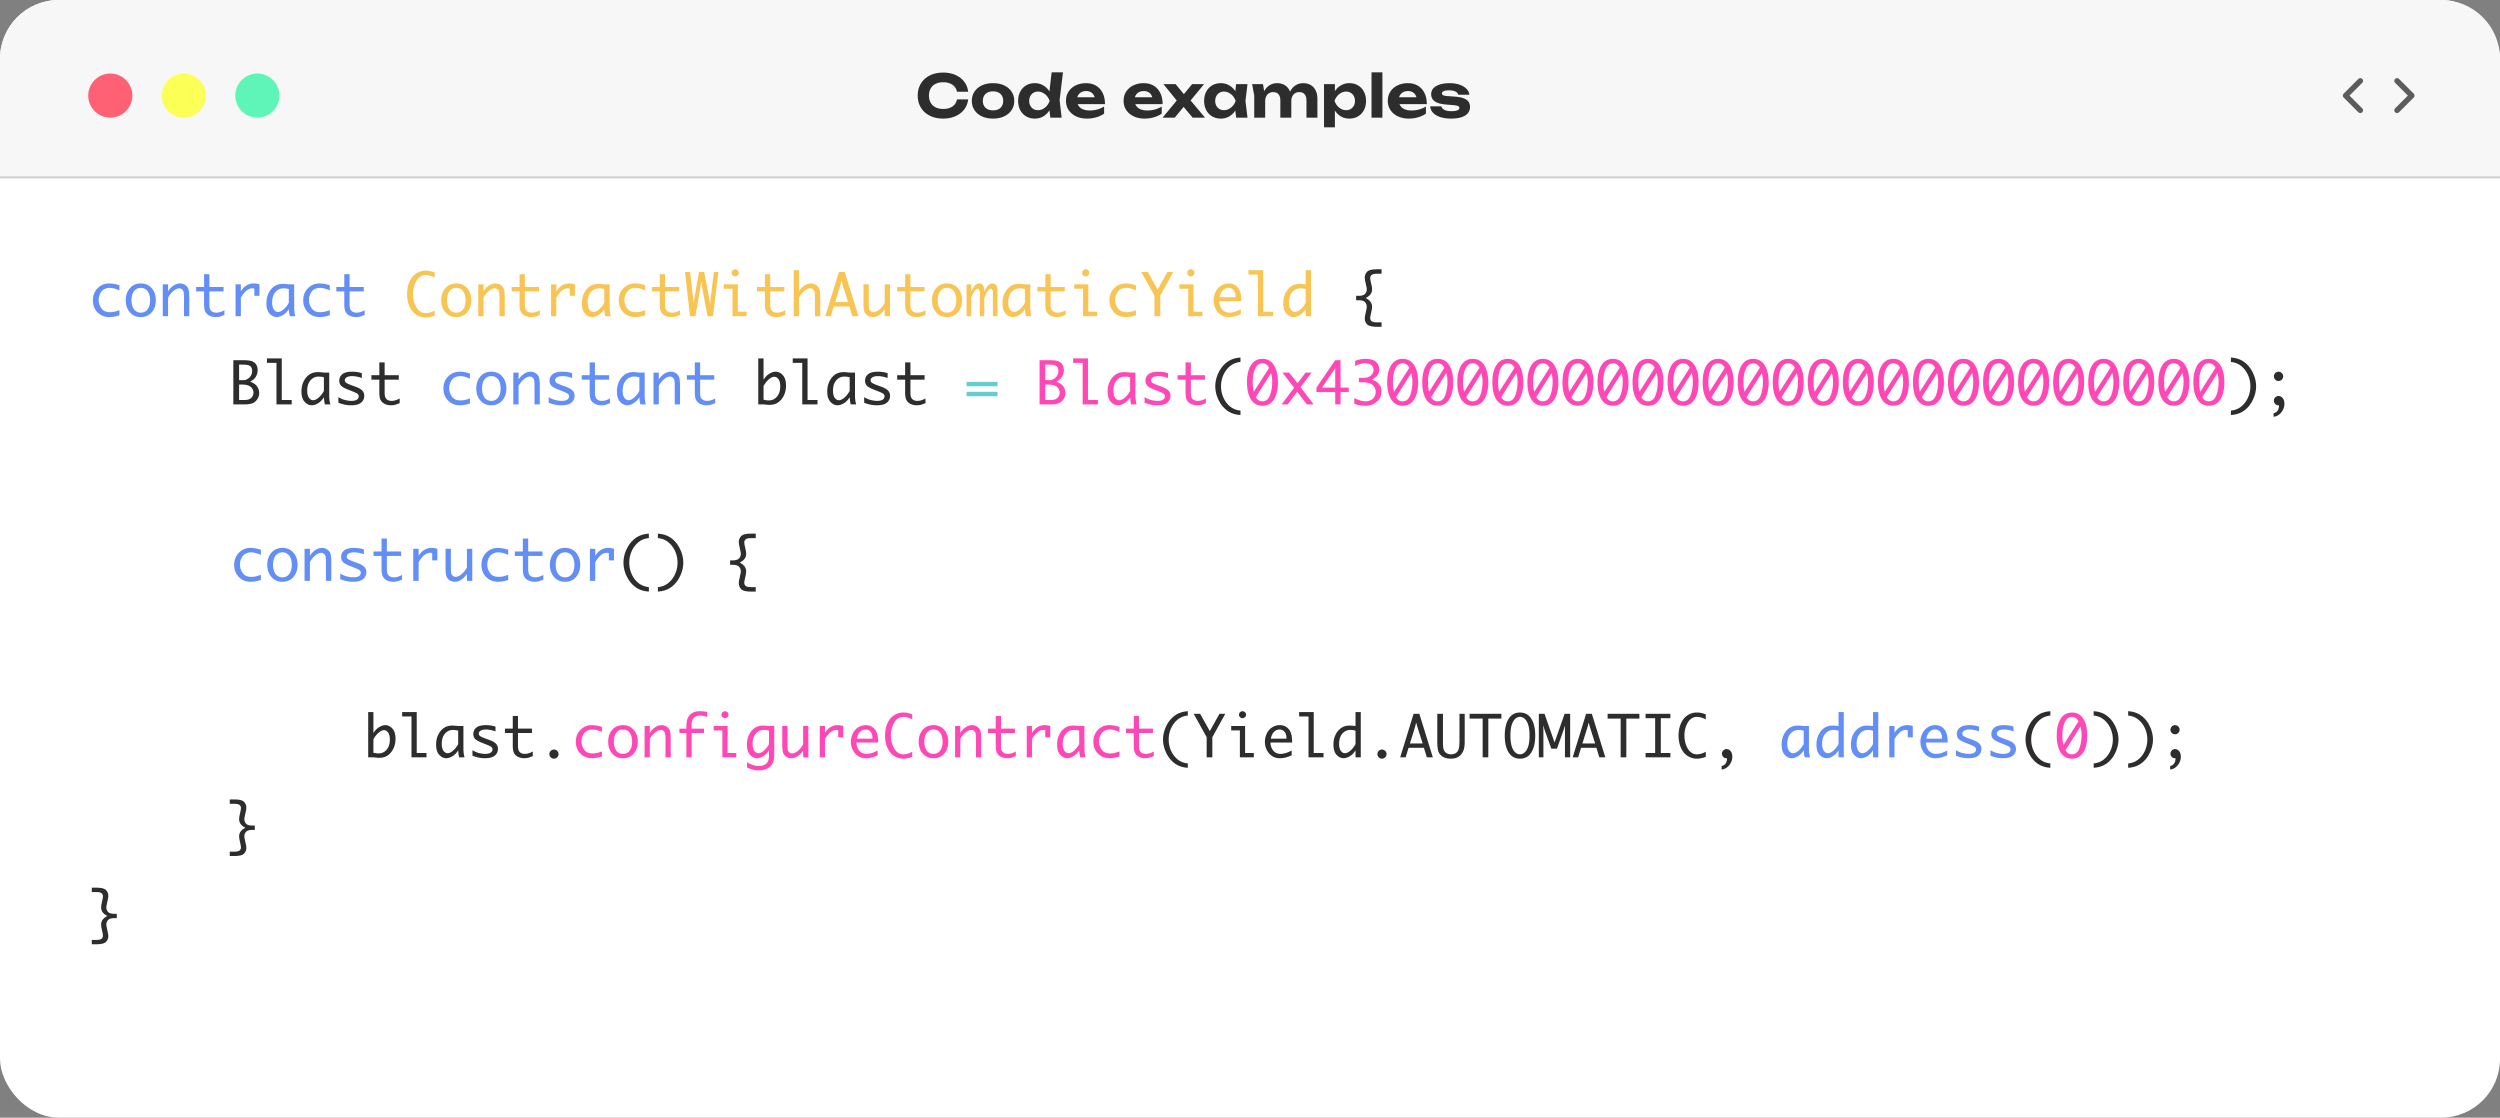 <svg width="680" height="304" fill="none" xmlns="http://www.w3.org/2000/svg"><rect width="100%" height="100%" fill="#808080" stroke="none"/><rect width="680" height="304" rx="16" fill="#fff"/><path d="M32.488 85.752c-.966.326-1.886.488-2.76.488-.868 0-1.64-.199-2.317-.597a4.286 4.286 0 01-1.574-1.627c-.377-.688-.566-1.468-.566-2.341 0-1.313.427-2.403 1.28-3.271.857-.869 1.89-1.303 3.1-1.303.894 0 1.84.168 2.837.504v1.388c-1.008-.46-1.91-.69-2.705-.69a2.98 2.98 0 00-1.489.395c-.465.259-.824.664-1.077 1.217a4.053 4.053 0 00-.38 1.705c0 .78.243 1.525.729 2.233.49.708 1.258 1.062 2.302 1.062.315 0 .625-.02.93-.062.305-.047.868-.21 1.69-.489v1.388zm5.813.488c-1.24 0-2.232-.431-2.976-1.294-.744-.868-1.116-1.961-1.116-3.28 0-1.317.372-2.407 1.116-3.27.744-.863 1.736-1.295 2.976-1.295 1.235 0 2.225.432 2.97 1.295.743.863 1.115 1.953 1.115 3.27 0 1.319-.372 2.412-1.116 3.28-.744.863-1.734 1.294-2.969 1.294zm0-1.201c.77 0 1.383-.3 1.837-.9.455-.599.683-1.423.683-2.472 0-1.044-.228-1.866-.682-2.465-.455-.6-1.068-.9-1.838-.9-.775 0-1.39.3-1.844.9-.455.6-.682 1.421-.682 2.465 0 1.049.227 1.873.682 2.473.454.6 1.07.899 1.844.899zm5.97.961v-8.658h1.44v1.891c.414-.667.913-1.189 1.497-1.566.584-.377 1.168-.566 1.752-.566.511 0 .976.137 1.395.411.419.269.71.623.876 1.062.17.44.256 1.302.256 2.59V86h-1.442v-5.015c0-.832-.041-1.38-.124-1.644a1.262 1.262 0 00-.442-.658 1.088 1.088 0 00-.698-.256c-.506 0-1.051.24-1.635.72a5.794 5.794 0 00-1.434 1.807V86H44.27zm16.773-.349c-.677.284-1.168.452-1.472.504-.305.057-.6.085-.884.085a3.894 3.894 0 01-1.659-.349 2.463 2.463 0 01-1.14-1.03c-.253-.455-.38-1.158-.38-2.109v-3.488h-2.162v-1.201h2.163v-3.489h1.442v3.489h3.852v1.201h-3.852v3.465c0 .698.082 1.191.248 1.48.165.285.384.494.658.628.28.135.608.202.985.202.697 0 1.431-.22 2.201-.66v1.272zm3.031.349v-8.658h1.442v1.891c.45-.713.964-1.245 1.542-1.597a3.66 3.66 0 011.946-.535c.522 0 1.044.08 1.566.24v3.125h-1.388v-1.977a3.639 3.639 0 00-.573-.062c-.538 0-1.065.212-1.582.635-.516.424-1.02 1.06-1.511 1.907V86h-1.442zm14.488-1.946c-.44.724-.97 1.269-1.59 1.636-.614.367-1.18.55-1.697.55-.724 0-1.375-.312-1.953-.938-.574-.625-.86-1.573-.86-2.844 0-1.003.19-1.897.573-2.682.382-.791.894-1.414 1.535-1.868.64-.46 1.434-.69 2.38-.69.273 0 .687.028 1.24.085.082.01.206.023.372.039h1.45v6.115c0 1.044.108 1.892.325 2.543h-1.504c-.114-.475-.204-1.124-.271-1.946zm0-1.713v-3.713a5.636 5.636 0 00-1.427-.201c-.888 0-1.63.343-2.224 1.03-.59.688-.884 1.623-.884 2.807 0 .858.16 1.506.48 1.945.326.434.696.651 1.109.651.45 0 .946-.227 1.488-.682.543-.454 1.029-1.067 1.458-1.837zm11.13 3.411c-.966.326-1.885.488-2.759.488-.868 0-1.64-.199-2.317-.597a4.286 4.286 0 01-1.574-1.627c-.377-.688-.566-1.468-.566-2.341 0-1.313.426-2.403 1.279-3.271.858-.869 1.891-1.303 3.1-1.303.895 0 1.84.168 2.838.504v1.388c-1.008-.46-1.91-.69-2.706-.69-.527 0-1.023.132-1.488.395-.465.259-.824.664-1.077 1.217a4.055 4.055 0 00-.38 1.705c0 .78.243 1.525.728 2.233.491.708 1.259 1.062 2.303 1.062.315 0 .625-.02.93-.062.305-.047.868-.21 1.69-.489v1.388zm9.489-.1c-.678.283-1.168.451-1.473.503-.305.057-.6.085-.884.085a3.894 3.894 0 01-1.659-.349 2.463 2.463 0 01-1.14-1.03c-.252-.455-.38-1.158-.38-2.109v-3.488h-2.162v-1.201h2.163v-3.489h1.442v3.489h3.852v1.201H95.09v3.465c0 .698.082 1.191.248 1.48.165.285.385.494.659.628.279.135.607.202.984.202.698 0 1.431-.22 2.201-.66v1.272zm28.649 24.1c-.966.326-1.886.488-2.76.488-.868 0-1.64-.199-2.317-.597a4.283 4.283 0 01-1.574-1.627c-.377-.688-.566-1.468-.566-2.341 0-1.313.427-2.403 1.279-3.271.858-.869 1.892-1.303 3.101-1.303.894 0 1.84.168 2.837.504v1.388c-1.008-.46-1.91-.69-2.705-.69a2.98 2.98 0 00-1.489.395c-.465.259-.824.664-1.077 1.217a4.057 4.057 0 00-.38 1.705c0 .781.243 1.525.729 2.233.491.708 1.258 1.062 2.302 1.062.315 0 .625-.021.93-.062.305-.047.868-.21 1.69-.489v1.388zm5.813.488c-1.24 0-2.232-.431-2.976-1.294-.744-.868-1.116-1.961-1.116-3.279 0-1.318.372-2.408 1.116-3.271.744-.863 1.736-1.295 2.976-1.295 1.236 0 2.225.432 2.969 1.295.744.863 1.116 1.953 1.116 3.271 0 1.318-.372 2.411-1.116 3.279-.744.863-1.733 1.294-2.969 1.294zm0-1.201c.77 0 1.383-.3 1.838-.899.454-.6.682-1.424.682-2.473 0-1.044-.228-1.866-.682-2.465-.455-.599-1.068-.899-1.838-.899-.775 0-1.39.3-1.844.899-.455.599-.683 1.421-.683 2.465 0 1.049.228 1.873.683 2.473.454.599 1.069.899 1.844.899zm5.969.961v-8.658h1.442v1.891c.413-.667.912-1.189 1.496-1.566s1.168-.566 1.752-.566c.511 0 .976.137 1.395.411.419.269.711.623.876 1.062.17.439.256 1.302.256 2.589V110h-1.442v-5.015c0-.832-.041-1.38-.124-1.644a1.264 1.264 0 00-.442-.658 1.085 1.085 0 00-.698-.256c-.506 0-1.051.24-1.635.721a5.775 5.775 0 00-1.434 1.806V110h-1.442zm9.635-.457v-1.527a5.848 5.848 0 001.837.798c.646.15 1.194.225 1.644.225.728 0 1.253-.116 1.573-.349.321-.238.481-.532.481-.884a.86.86 0 00-.225-.597c-.15-.165-.522-.369-1.116-.612l-.496-.201-1-.396c-1.075-.418-1.752-.806-2.031-1.162-.284-.352-.427-.781-.427-1.287 0-.713.274-1.3.822-1.76.553-.46 1.447-.69 2.682-.69.925 0 1.801.135 2.628.403v1.31c-.951-.341-1.845-.511-2.682-.511-.61 0-1.088.108-1.434.325-.341.212-.512.478-.512.799 0 .31.15.558.45.744.294.186.775.4 1.442.643l.976.357c.894.325 1.522.679 1.884 1.062.362.382.542.86.542 1.434 0 .749-.289 1.367-.868 1.852-.573.481-1.493.721-2.759.721-1.106 0-2.243-.232-3.411-.697zm16.674.108c-.677.284-1.168.452-1.473.504-.305.057-.6.085-.884.085a3.892 3.892 0 01-1.659-.349 2.46 2.46 0 01-1.139-1.03c-.253-.455-.38-1.158-.38-2.109v-3.488h-2.163v-1.202h2.163v-3.488h1.442v3.488h3.852v1.202h-3.852v3.465c0 .698.082 1.191.248 1.48.165.285.385.494.659.628.279.135.607.202.984.202.698 0 1.432-.22 2.202-.659v1.271zm7.984-1.597c-.44.724-.969 1.269-1.589 1.636-.615.367-1.181.55-1.698.55-.724 0-1.375-.312-1.953-.938-.574-.625-.861-1.573-.861-2.844 0-1.003.191-1.897.574-2.682.382-.791.894-1.414 1.535-1.869.64-.459 1.434-.689 2.379-.689.274 0 .688.028 1.241.085.082.01.206.023.372.039h1.449v6.116c0 1.043.109 1.891.326 2.542h-1.504c-.114-.475-.204-1.124-.271-1.946zm0-1.713v-3.713a5.655 5.655 0 00-1.427-.201c-.889 0-1.63.343-2.224 1.031-.589.687-.884 1.622-.884 2.806 0 .858.16 1.506.481 1.945.325.434.695.652 1.108.652.45 0 .946-.228 1.488-.683.543-.454 1.029-1.067 1.458-1.837zM177.75 110v-8.658h1.442v1.891c.413-.667.912-1.189 1.496-1.566s1.168-.566 1.752-.566c.512 0 .977.137 1.395.411.419.269.711.623.876 1.062.171.439.256 1.302.256 2.589V110h-1.442v-5.015c0-.832-.041-1.38-.124-1.644a1.258 1.258 0 00-.442-.658 1.085 1.085 0 00-.697-.256c-.507 0-1.052.24-1.636.721a5.775 5.775 0 00-1.434 1.806V110h-1.442zm16.774-.349c-.676.284-1.167.452-1.472.504-.305.057-.6.085-.884.085a3.886 3.886 0 01-1.659-.349 2.46 2.46 0 01-1.139-1.03c-.253-.455-.38-1.158-.38-2.109v-3.488h-2.163v-1.202h2.163v-3.488h1.442v3.488h3.852v1.202h-3.852v3.465c0 .698.082 1.191.248 1.48.165.285.385.494.659.628.279.135.607.202.984.202.698 0 1.431-.22 2.201-.659v1.271z" fill="#638EF6"/><path d="M371.475 81.07c.481.253.832.501 1.054.744.227.243.395.494.504.752.114.253.17.545.17.876 0 .295-.051.68-.155 1.155l-.193.884c-.104.48-.155.837-.155 1.07 0 .315.121.58.364.798.248.222.754.333 1.519.333h1.202v1.201h-1.217c-1.416 0-2.328-.227-2.737-.682-.408-.454-.612-.968-.612-1.542 0-.305.039-.633.116-.985l.14-.62.132-.674.093-.41c.036-.192.054-.378.054-.559 0-.48-.163-.891-.488-1.233-.321-.34-.889-.511-1.706-.511h-.69v-1.201h.69c.806 0 1.372-.168 1.698-.504.331-.336.496-.755.496-1.256 0-.186-.018-.367-.054-.543l-.093-.403-.132-.674-.14-.62a4.724 4.724 0 01-.116-.992c0-.569.204-1.08.612-1.535.409-.46 1.321-.69 2.737-.69h1.217v1.21h-1.202c-.759 0-1.263.11-1.511.332a1.029 1.029 0 00-.372.806c0 .228.051.582.155 1.063l.193.883c.104.476.155.86.155 1.155 0 .33-.056.625-.17.884a2.615 2.615 0 01-.504.744c-.222.243-.573.49-1.054.744zM63.47 110V97.97h2.35c1.41 0 2.353.108 2.828.325.481.212.84.527 1.078.946.238.418.356.897.356 1.434 0 .424-.07.827-.209 1.209a3.35 3.35 0 01-.62 1.039c-.274.31-.672.605-1.194.884.956.382 1.602.852 1.938 1.41.341.558.512 1.117.512 1.675 0 .532-.145 1.049-.434 1.55a2.88 2.88 0 01-1.202 1.155c-.517.269-1.343.403-2.48.403H63.47zm1.566-6.612h1.644c.532-.222.92-.455 1.162-.698.248-.248.432-.522.55-.821a2.61 2.61 0 00.187-1c0-.569-.168-.992-.504-1.272-.33-.278-.98-.418-1.946-.418h-1.093v4.209zm0 5.411h1.48c.828 0 1.437-.194 1.83-.582.398-.393.597-.863.597-1.411a2 2 0 00-.326-1.108c-.217-.341-.553-.61-1.007-.806-.455-.202-1.168-.303-2.14-.303h-.434v4.21zM75.198 110V98.698H72.61V97.49h4.031v11.31h2.706v1.2h-4.148zm12.899-1.946c-.44.724-.97 1.269-1.59 1.636-.614.367-1.18.55-1.697.55-.723 0-1.374-.312-1.953-.938-.574-.625-.86-1.573-.86-2.844 0-1.003.19-1.897.573-2.682.383-.791.894-1.414 1.535-1.869.64-.459 1.434-.689 2.38-.689.273 0 .687.028 1.24.085.083.01.207.023.372.039h1.45v6.116c0 1.043.108 1.891.325 2.542h-1.504c-.114-.475-.204-1.124-.271-1.946zm0-1.713v-3.713a5.652 5.652 0 00-1.426-.201c-.89 0-1.63.343-2.225 1.031-.59.687-.884 1.622-.884 2.806 0 .858.16 1.506.48 1.945.326.434.696.652 1.11.652.449 0 .945-.228 1.488-.683.542-.454 1.028-1.067 1.457-1.837zm3.945 3.202v-1.527a5.846 5.846 0 001.837.798c.646.15 1.194.225 1.644.225.728 0 1.253-.116 1.573-.349.32-.238.48-.532.48-.884a.86.86 0 00-.224-.597c-.15-.165-.522-.369-1.116-.612l-.496-.201-1-.396c-1.075-.418-1.752-.806-2.031-1.162-.284-.352-.426-.781-.426-1.287 0-.713.273-1.3.821-1.76.553-.46 1.447-.69 2.682-.69.925 0 1.801.135 2.628.403v1.31c-.95-.341-1.845-.511-2.682-.511-.61 0-1.088.108-1.434.325-.341.212-.512.478-.512.799 0 .31.15.558.45.744.295.186.775.4 1.442.643l.977.357c.894.325 1.521.679 1.883 1.062.362.382.543.86.543 1.434 0 .749-.29 1.367-.868 1.852-.574.481-1.494.721-2.76.721-1.106 0-2.243-.232-3.41-.697zm16.674.108c-.677.284-1.168.452-1.473.504a4.803 4.803 0 01-.884.085 3.884 3.884 0 01-1.658-.349 2.458 2.458 0 01-1.14-1.03c-.253-.455-.38-1.158-.38-2.109v-3.488h-2.162v-1.202h2.162v-3.488h1.442v3.488h3.852v1.202h-3.852v3.465c0 .698.083 1.191.248 1.48.165.285.385.494.659.628.279.135.607.202.984.202.698 0 1.432-.22 2.202-.659v1.271zm98.97-6.364c.445-.723.975-1.268 1.59-1.635.614-.367 1.18-.551 1.697-.551.724 0 1.375.313 1.953.938.579.626.869 1.574.869 2.845 0 1.003-.194 1.899-.582 2.69-.382.785-.894 1.408-1.535 1.868-.64.455-1.434.682-2.379.682-.269 0-.682-.028-1.24-.085a12.463 12.463 0 00-.373-.039h-1.441V97.49h1.441v5.797zm0 1.713v3.713a5.792 5.792 0 001.442.202c.874 0 1.607-.341 2.202-1.023.599-.688.899-1.626.899-2.814 0-.863-.163-1.512-.489-1.946-.325-.434-.695-.651-1.108-.651-.45 0-.946.227-1.488.682-.538.455-1.023 1.067-1.458 1.837zm10.527 5V98.698h-2.589V97.49h4.031v11.31h2.705v1.2h-4.147zm12.898-1.946c-.439.724-.969 1.269-1.589 1.636-.615.367-1.18.55-1.697.55-.724 0-1.375-.312-1.954-.938-.573-.625-.86-1.573-.86-2.844 0-1.003.191-1.897.574-2.682.382-.791.894-1.414 1.534-1.869.641-.459 1.434-.689 2.38-.689.274 0 .687.028 1.24.085.083.01.207.023.372.039h1.45v6.116c0 1.043.108 1.891.325 2.542h-1.503c-.114-.475-.204-1.124-.272-1.946zm0-1.713v-3.713a5.648 5.648 0 00-1.426-.201c-.889 0-1.63.343-2.225 1.031-.589.687-.883 1.622-.883 2.806 0 .858.16 1.506.48 1.945.326.434.695.652 1.109.652.449 0 .946-.228 1.488-.683.543-.454 1.028-1.067 1.457-1.837zm3.946 3.202v-1.527a5.848 5.848 0 001.837.798c.646.15 1.194.225 1.643.225.729 0 1.253-.116 1.574-.349.32-.238.48-.532.48-.884a.863.863 0 00-.224-.597c-.15-.165-.522-.369-1.117-.612l-.496-.201-1-.396c-1.074-.418-1.751-.806-2.03-1.162-.285-.352-.427-.781-.427-1.287 0-.713.274-1.3.822-1.76.553-.46 1.447-.69 2.682-.69.925 0 1.801.135 2.628.403v1.31c-.951-.341-1.845-.511-2.682-.511-.61 0-1.088.108-1.434.325-.342.212-.512.478-.512.799 0 .31.15.558.45.744.294.186.775.4 1.441.643l.977.357c.894.325 1.522.679 1.884 1.062.361.382.542.86.542 1.434 0 .749-.289 1.367-.868 1.852-.574.481-1.493.721-2.759.721-1.106 0-2.243-.232-3.411-.697zm16.673.108c-.677.284-1.168.452-1.472.504-.305.057-.6.085-.884.085a3.886 3.886 0 01-1.659-.349 2.46 2.46 0 01-1.139-1.03c-.254-.455-.38-1.158-.38-2.109v-3.488h-2.163v-1.202h2.163v-3.488h1.442v3.488h3.852v1.202h-3.852v3.465c0 .698.082 1.191.248 1.48.165.285.385.494.658.628.279.135.608.202.985.202.698 0 1.431-.22 2.201-.659v1.271zm85.677 3.233c-1.431-.088-2.638-.494-3.62-1.217-.982-.719-1.767-1.69-2.356-2.915-.584-1.225-.876-2.452-.876-3.682s.292-2.457.876-3.682c.589-1.225 1.374-2.196 2.356-2.914.982-.724 2.189-1.132 3.62-1.225v1.21c-1.08.097-2.01.462-2.79 1.092-.775.625-1.385 1.424-1.83 2.395a7.428 7.428 0 00-.666 3.124c0 1.111.222 2.152.666 3.124.445.971 1.055 1.77 1.83 2.395.78.625 1.71.99 2.79 1.093v1.202zm269.402-15.635c1.432.093 2.638.501 3.62 1.225.982.718 1.765 1.689 2.349 2.914.589 1.225.884 2.452.884 3.682s-.295 2.457-.884 3.682c-.584 1.225-1.367 2.196-2.349 2.915-.982.723-2.188 1.129-3.62 1.217v-1.202c1.08-.103 2.008-.468 2.783-1.093.78-.625 1.393-1.424 1.837-2.395.45-.972.675-2.013.675-3.124a7.344 7.344 0 00-.675-3.124c-.444-.971-1.057-1.77-1.837-2.395-.775-.63-1.703-.995-2.783-1.093v-1.21zm11.604 16.115v-.961c.372-.098.654-.24.845-.426.197-.181.352-.414.465-.698.119-.279.179-.618.179-1.015-.481 0-.835-.135-1.062-.404-.228-.273-.341-.565-.341-.875 0-.357.126-.657.379-.9.254-.248.548-.372.884-.372.434 0 .809.189 1.124.566.315.372.473.884.473 1.535 0 .568-.124 1.103-.372 1.605a3.893 3.893 0 01-1.016 1.294c-.423.357-.943.574-1.558.651zm1.349-9.736c-.346 0-.643-.124-.891-.372a1.216 1.216 0 01-.372-.891 1.2 1.2 0 01.372-.892c.253-.248.55-.372.891-.372.341 0 .636.124.884.372.253.243.38.54.38.892 0 .346-.124.643-.372.891a1.22 1.22 0 01-.892.372z" fill="#2D2D2D"/><path d="M118.242 85.86c-.899.336-1.705.504-2.418.504a4.75 4.75 0 01-2.597-.752c-.791-.506-1.405-1.255-1.845-2.247-.439-.998-.659-2.124-.659-3.38 0-1.245.217-2.364.652-3.356.434-.993 1.046-1.745 1.837-2.256a4.708 4.708 0 012.612-.768c.713 0 1.519.168 2.418.504v1.427c-.832-.481-1.659-.721-2.48-.721-.62 0-1.189.212-1.705.635-.512.424-.925 1.047-1.241 1.868a7.346 7.346 0 00-.473 2.667c0 .977.163 1.878.489 2.705.325.827.741 1.447 1.248 1.86.506.409 1.067.613 1.682.613.816 0 1.643-.24 2.48-.721v1.419zm5.868.38c-1.24 0-2.232-.431-2.976-1.294-.745-.868-1.117-1.961-1.117-3.28 0-1.317.372-2.407 1.117-3.27.744-.863 1.736-1.295 2.976-1.295 1.235 0 2.225.432 2.969 1.295.744.863 1.116 1.953 1.116 3.27 0 1.319-.372 2.412-1.116 3.28-.744.863-1.734 1.294-2.969 1.294zm0-1.201c.77 0 1.383-.3 1.837-.9.455-.599.682-1.423.682-2.472 0-1.044-.227-1.866-.682-2.465-.454-.6-1.067-.9-1.837-.9-.775 0-1.39.3-1.845.9-.454.6-.682 1.421-.682 2.465 0 1.049.228 1.873.682 2.473.455.6 1.07.899 1.845.899zm5.969.961v-8.658h1.442v1.891c.413-.667.912-1.189 1.496-1.566s1.167-.566 1.751-.566c.512 0 .977.137 1.396.411.418.269.71.623.876 1.062.17.44.255 1.302.255 2.59V86h-1.441v-5.015c0-.832-.042-1.38-.124-1.644a1.265 1.265 0 00-.442-.658 1.09 1.09 0 00-.698-.256c-.506 0-1.051.24-1.635.72a5.788 5.788 0 00-1.434 1.807V86h-1.442zm16.774-.349c-.677.284-1.168.452-1.473.504a4.81 4.81 0 01-.883.085 3.893 3.893 0 01-1.659-.349 2.463 2.463 0 01-1.14-1.03c-.253-.455-.38-1.158-.38-2.109v-3.488h-2.162v-1.201h2.162v-3.489h1.442v3.489h3.853v1.201h-3.853v3.465c0 .698.083 1.191.248 1.48.166.285.385.494.659.628.279.135.607.202.985.202.697 0 1.431-.22 2.201-.66v1.272zm3.031.349v-8.658h1.442v1.891c.449-.713.963-1.245 1.542-1.597a3.662 3.662 0 011.946-.535c.522 0 1.044.08 1.566.24v3.125h-1.388v-1.977a3.638 3.638 0 00-.574-.062c-.537 0-1.064.212-1.581.635-.517.424-1.021 1.06-1.511 1.907V86h-1.442zm14.487-1.946c-.439.724-.969 1.269-1.589 1.636-.615.367-1.181.55-1.697.55-.724 0-1.375-.312-1.954-.938-.573-.625-.86-1.573-.86-2.844 0-1.003.191-1.897.573-2.682.383-.791.894-1.414 1.535-1.868.641-.46 1.434-.69 2.38-.69.274 0 .687.028 1.24.085.083.01.207.023.372.039h1.45v6.115c0 1.044.108 1.892.325 2.543h-1.503c-.114-.475-.205-1.124-.272-1.946zm0-1.713v-3.713a5.632 5.632 0 00-1.426-.201c-.889 0-1.63.343-2.225 1.03-.589.688-.883 1.623-.883 2.807 0 .858.16 1.506.48 1.945.326.434.695.651 1.109.651.449 0 .945-.227 1.488-.682.543-.454 1.028-1.067 1.457-1.837zm11.131 3.411c-.966.326-1.886.488-2.759.488-.868 0-1.641-.199-2.318-.597a4.282 4.282 0 01-1.573-1.627c-.378-.688-.566-1.468-.566-2.341 0-1.313.426-2.403 1.279-3.271.858-.869 1.891-1.303 3.1-1.303.894 0 1.84.168 2.837.504v1.388c-1.007-.46-1.909-.69-2.705-.69a2.97 2.97 0 00-1.488.395c-.465.259-.824.664-1.078 1.217a4.057 4.057 0 00-.379 1.705c0 .78.242 1.525.728 2.233.491.708 1.259 1.062 2.302 1.062.316 0 .626-.02.931-.062.304-.047.868-.21 1.689-.489v1.388zm9.488-.1c-.677.283-1.168.451-1.473.503a4.803 4.803 0 01-.883.085 3.893 3.893 0 01-1.659-.349 2.468 2.468 0 01-1.14-1.03c-.253-.455-.379-1.158-.379-2.109v-3.488h-2.163v-1.201h2.163v-3.489h1.441v3.489h3.853v1.201h-3.853v3.465c0 .698.083 1.191.248 1.48.166.285.385.494.659.628.279.135.608.202.985.202.697 0 1.431-.22 2.201-.66v1.272zm2.705.348L186.3 73.97h1.426l.822 7.325.109 1.217h.038l.155-1.217 1.264-7.325h1.426l1.442 7.62.147 1.162h.039l.093-1.17.907-7.612h1.225L193.935 86h-1.48l-1.55-8.154-.163-1.225h-.039l-.147 1.225L189.16 86h-1.465zm11.55 0v-7.457h-2.403v-1.201h3.845v7.457h2.411V86h-3.853zm-.24-11.782c0-.326.111-.569.333-.729.222-.16.432-.24.628-.24.202 0 .413.08.636.24.222.16.333.403.333.729 0 .32-.111.56-.333.72-.223.16-.434.241-.636.241-.196 0-.406-.08-.628-.24-.222-.16-.333-.4-.333-.721zm14.588 11.433c-.677.284-1.168.452-1.473.504a4.81 4.81 0 01-.883.085 3.893 3.893 0 01-1.659-.349 2.468 2.468 0 01-1.14-1.03c-.253-.455-.379-1.158-.379-2.109v-3.488h-2.163v-1.201h2.163v-3.489h1.441v3.489h3.853v1.201H209.5v3.465c0 .698.083 1.191.248 1.48.166.285.385.494.659.628.279.135.607.202.985.202.697 0 1.431-.22 2.201-.66v1.272zm2.295.349V73.49h1.441v5.743c.414-.667.912-1.189 1.496-1.566s1.168-.566 1.752-.566c.491 0 .938.127 1.341.38.408.248.693.55.853.907.129.274.217.566.263.876.047.305.07.938.07 1.9V86h-1.442v-5.015c0-.832-.041-1.38-.124-1.644a1.254 1.254 0 00-.442-.658 1.085 1.085 0 00-.697-.256c-.507 0-1.052.24-1.636.72a5.817 5.817 0 00-1.434 1.807V86h-1.441zm10.092 0h-1.504l3.705-12.03h1.589L233.499 86h-1.651l-.822-2.643h-4.232L225.98 86zm1.186-3.845h3.511l-1.449-4.565-.341-1.21-.303 1.21-1.418 4.565zm14.914-4.813V86h-1.442v-1.9c-.465.714-.982 1.249-1.55 1.605-.569.357-1.137.535-1.706.535-.506 0-.971-.134-1.395-.403a2.176 2.176 0 01-.876-1.07c-.165-.444-.248-1.307-.248-2.588v-4.837h1.442v5.015c0 .832.039 1.382.116 1.65.083.264.23.481.442.652.217.17.45.256.698.256.506 0 1.049-.238 1.627-.713a5.805 5.805 0 001.45-1.814v-5.046h1.442zm9.65 8.31c-.677.283-1.168.451-1.472.503-.305.057-.6.085-.884.085a3.893 3.893 0 01-1.659-.349 2.461 2.461 0 01-1.139-1.03c-.254-.455-.38-1.158-.38-2.109v-3.488h-2.163v-1.201h2.163v-3.489h1.442v3.489h3.852v1.201h-3.852v3.465c0 .698.082 1.191.248 1.48.165.285.385.494.658.628.279.135.608.202.985.202.698 0 1.431-.22 2.201-.66v1.272zm5.86.588c-1.24 0-2.232-.431-2.976-1.294-.744-.868-1.116-1.961-1.116-3.28 0-1.317.372-2.407 1.116-3.27.744-.863 1.736-1.295 2.976-1.295 1.235 0 2.225.432 2.969 1.295.744.863 1.116 1.953 1.116 3.27 0 1.319-.372 2.412-1.116 3.28-.744.863-1.734 1.294-2.969 1.294zm0-1.201c.77 0 1.383-.3 1.837-.9.455-.599.683-1.423.683-2.472 0-1.044-.228-1.866-.683-2.465-.454-.6-1.067-.9-1.837-.9-.775 0-1.39.3-1.844.9-.455.6-.683 1.421-.683 2.465 0 1.049.228 1.873.683 2.473.454.6 1.069.899 1.844.899zm5.318.961v-8.658h1.263v1.984c.398-.842.768-1.424 1.109-1.744.346-.32.695-.48 1.046-.48.419 0 .755.165 1.008.495.258.326.388.791.388 1.396v.465c.17-.527.374-.954.612-1.28.243-.33.493-.59.752-.782.258-.197.555-.295.891-.295.372 0 .69.158.954.473.263.315.395.943.395 1.884V86h-1.264v-5.914c0-.486-.015-.817-.046-.993-.031-.18-.093-.317-.186-.41a.422.422 0 00-.302-.14c-.269 0-.558.207-.869.62-.304.409-.617 1.088-.937 2.039V86h-1.21v-5.907c0-.764-.075-1.214-.224-1.348-.15-.135-.285-.202-.404-.202-.263 0-.547.23-.852.69-.3.46-.587 1.049-.861 1.767v5h-1.263zm15.875-1.946c-.439.724-.969 1.269-1.589 1.636-.615.367-1.181.55-1.698.55-.723 0-1.374-.312-1.953-.938-.574-.625-.861-1.573-.861-2.844 0-1.003.192-1.897.574-2.682.383-.791.894-1.414 1.535-1.868.641-.46 1.434-.69 2.38-.69.273 0 .687.028 1.24.085.083.01.207.023.372.039h1.449v6.115c0 1.044.109 1.892.326 2.543h-1.504c-.113-.475-.204-1.124-.271-1.946zm0-1.713v-3.713a5.638 5.638 0 00-1.426-.201c-.889 0-1.631.343-2.225 1.03-.589.688-.884 1.623-.884 2.807 0 .858.16 1.506.481 1.945.325.434.695.651 1.108.651.45 0 .946-.227 1.489-.682.542-.454 1.028-1.067 1.457-1.837zm11.084 3.31c-.676.284-1.167.452-1.472.504-.305.057-.6.085-.884.085a3.893 3.893 0 01-1.659-.349 2.461 2.461 0 01-1.139-1.03c-.253-.455-.38-1.158-.38-2.109v-3.488h-2.163v-1.201h2.163v-3.489h1.442v3.489h3.852v1.201h-3.852v3.465c0 .698.082 1.191.248 1.48.165.285.385.494.659.628.279.135.607.202.984.202.698 0 1.432-.22 2.201-.66v1.272zm4.721.349v-7.457h-2.403v-1.201h3.845v7.457h2.411V86h-3.853zm-.24-11.782c0-.326.111-.569.333-.729.222-.16.432-.24.628-.24.202 0 .413.08.636.24.222.16.333.403.333.729 0 .32-.111.56-.333.72-.223.16-.434.241-.636.241-.196 0-.406-.08-.628-.24-.222-.16-.333-.4-.333-.721zm14.635 11.534c-.967.326-1.887.488-2.76.488-.868 0-1.641-.199-2.318-.597a4.289 4.289 0 01-1.573-1.627c-.377-.688-.566-1.468-.566-2.341 0-1.313.426-2.403 1.279-3.271.858-.869 1.891-1.303 3.101-1.303.894 0 1.839.168 2.837.504v1.388c-1.008-.46-1.91-.69-2.706-.69a2.97 2.97 0 00-1.488.395c-.465.259-.824.664-1.077 1.217a4.043 4.043 0 00-.38 1.705c0 .78.243 1.525.728 2.233.491.708 1.259 1.062 2.303 1.062.315 0 .625-.02.93-.062.305-.047.868-.21 1.69-.489v1.388zm5.03.248v-5.566l-3.581-6.464h1.775l2.674 4.775 2.667-4.775h1.605l-3.574 6.464V86h-1.566zm9.178 0v-7.457h-2.403v-1.201h3.845v7.457h2.411V86h-3.853zm-.24-11.782c0-.326.111-.569.333-.729.222-.16.432-.24.628-.24.201 0 .413.08.636.24.222.16.333.403.333.729 0 .32-.111.56-.333.72-.223.16-.435.241-.636.241-.196 0-.406-.08-.628-.24-.222-.16-.333-.4-.333-.721zM337.5 85.426c-1.152.548-2.243.822-3.271.822-.78 0-1.478-.194-2.093-.581-.615-.388-1.108-.94-1.48-1.66a5.053 5.053 0 01-.551-2.317c0-.79.176-1.55.527-2.279.352-.728.843-1.294 1.473-1.697a3.798 3.798 0 012.109-.613c1.028 0 1.852.367 2.472 1.101.626.734.938 1.865.938 3.395v.31h-5.968c0 .6.124 1.147.372 1.644.253.496.584.868.992 1.116.408.248.873.372 1.395.372.93 0 1.959-.31 3.085-.93v1.317zm-5.759-4.596h4.317v-.21c0-.708-.173-1.27-.519-1.69-.346-.418-.809-.627-1.387-.627-.584 0-1.091.214-1.52.643-.423.424-.721 1.052-.891 1.884zM342.159 86V74.698h-2.589V73.49h4.031V84.8h2.705V86h-4.147zm12.991-1.946c-.439.724-.969 1.269-1.589 1.636-.615.367-1.181.55-1.697.55-.724 0-1.375-.312-1.954-.938-.573-.625-.86-1.573-.86-2.844 0-1.003.191-1.897.574-2.682.382-.791.894-1.414 1.534-1.868.641-.46 1.434-.69 2.38-.69.274 0 .687.028 1.24.085.083.01.207.023.372.039v-3.853h1.45V86h-1.45v-1.946zm0-1.713v-3.713a5.632 5.632 0 00-1.426-.201c-.889 0-1.63.343-2.225 1.03-.589.688-.883 1.623-.883 2.807 0 .858.16 1.506.48 1.945.326.434.695.651 1.109.651.449 0 .945-.227 1.488-.682.543-.454 1.028-1.067 1.457-1.837z" fill="#F8C555"/><path d="M271.326 103.869v1.201h-8.418v-1.201h8.418zm0 2.705v1.201h-8.418v-1.201h8.418z" fill="#67CDCC"/><path d="M282.759 110V97.97h2.349c1.411 0 2.354.108 2.829.325.481.212.84.527 1.078.946.238.418.356.897.356 1.434a3.331 3.331 0 01-.829 2.248c-.274.31-.672.605-1.194.884.956.382 1.602.852 1.938 1.41.341.558.512 1.117.512 1.675 0 .532-.145 1.049-.434 1.55a2.885 2.885 0 01-1.202 1.155c-.517.269-1.343.403-2.48.403h-2.923zm1.566-6.612h1.644c.532-.222.919-.455 1.162-.698.248-.248.432-.522.551-.821a2.63 2.63 0 00.186-1c0-.569-.168-.992-.504-1.272-.331-.278-.979-.418-1.946-.418h-1.093v4.209zm0 5.411h1.481c.827 0 1.436-.194 1.829-.582.398-.393.597-.863.597-1.411a2 2 0 00-.326-1.108c-.217-.341-.553-.61-1.007-.806-.455-.202-1.168-.303-2.14-.303h-.434v4.21zM294.487 110V98.698h-2.589V97.49h4.031v11.31h2.705v1.2h-4.147zm12.899-1.946c-.439.724-.969 1.269-1.589 1.636-.615.367-1.181.55-1.698.55-.723 0-1.374-.312-1.953-.938-.574-.625-.861-1.573-.861-2.844 0-1.003.192-1.897.574-2.682.382-.791.894-1.414 1.535-1.869.641-.459 1.434-.689 2.379-.689.274 0 .688.028 1.241.085.082.01.206.023.372.039h1.449v6.116c0 1.043.109 1.891.326 2.542h-1.504c-.114-.475-.204-1.124-.271-1.946zm0-1.713v-3.713a5.654 5.654 0 00-1.426-.201c-.889 0-1.631.343-2.225 1.031-.589.687-.884 1.622-.884 2.806 0 .858.16 1.506.481 1.945.325.434.695.652 1.108.652.45 0 .946-.228 1.489-.683.542-.454 1.028-1.067 1.457-1.837zm3.945 3.202v-1.527a5.848 5.848 0 001.837.798c.646.15 1.194.225 1.644.225.728 0 1.253-.116 1.573-.349.321-.238.481-.532.481-.884a.86.86 0 00-.225-.597c-.15-.165-.522-.369-1.116-.612l-.496-.201-1-.396c-1.075-.418-1.752-.806-2.031-1.162-.284-.352-.426-.781-.426-1.287 0-.713.273-1.3.821-1.76.553-.46 1.447-.69 2.682-.69.925 0 1.801.135 2.628.403v1.31c-.951-.341-1.845-.511-2.682-.511-.61 0-1.088.108-1.434.325-.341.212-.512.478-.512.799 0 .31.15.558.45.744.295.186.775.4 1.442.643l.976.357c.894.325 1.522.679 1.884 1.062.362.382.543.86.543 1.434 0 .749-.29 1.367-.869 1.852-.573.481-1.493.721-2.759.721-1.106 0-2.243-.232-3.411-.697zm16.674.108c-.677.284-1.168.452-1.473.504-.305.057-.6.085-.884.085a3.892 3.892 0 01-1.659-.349 2.46 2.46 0 01-1.139-1.03c-.253-.455-.38-1.158-.38-2.109v-3.488h-2.163v-1.202h2.163v-3.488h1.442v3.488h3.852v1.202h-3.852v3.465c0 .698.083 1.191.248 1.48.165.285.385.494.659.628.279.135.607.202.984.202.698 0 1.432-.22 2.202-.659v1.271zm15.386-12.038c1.37 0 2.414.576 3.132 1.729.718 1.147 1.077 2.695 1.077 4.643 0 1.953-.359 3.506-1.077 4.658-.718 1.148-1.762 1.721-3.132 1.721-1.364 0-2.408-.573-3.131-1.721-.719-1.152-1.078-2.705-1.078-4.658 0-1.948.359-3.496 1.078-4.643.723-1.153 1.767-1.729 3.131-1.729zm-2.348 8.945l4.162-6.519c-.263-.48-.55-.803-.86-.969a1.929 1.929 0 00-.954-.255c-.863 0-1.519.48-1.969 1.441-.449.956-.674 2.171-.674 3.644 0 .335.01.697.031 1.085.021.387.109.912.264 1.573zm4.682-5.085l-4.132 6.558c.222.377.478.662.767.853.29.186.613.279.969.279.982 0 1.68-.548 2.093-1.643.414-1.101.62-2.321.62-3.659a8.94 8.94 0 00-.317-2.388zm4.542 8.527H348.6l3.403-4.535-3.178-4.123h1.845l2.256 2.906 2.193-2.906h1.636l-3.008 3.984 3.574 4.674h-1.853l-2.635-3.449-2.566 3.449zm12.914 0v-3.364h-5.108v-1.209l5.108-7.457h1.449v7.457h2.225v1.209h-2.225V110h-1.449zm0-4.573v-5.271l-3.574 5.271h3.574zm5.178 4.356v-1.519c1.183.599 2.209.899 3.077.899.796 0 1.452-.24 1.969-.721.522-.486.783-1.109.783-1.868 0-.765-.287-1.388-.86-1.868-.569-.481-1.538-.721-2.907-.721h-.799v-1.202h1.109c1.007 0 1.736-.224 2.186-.674.449-.455.674-.959.674-1.512 0-.501-.183-.922-.55-1.263-.367-.346-.93-.52-1.69-.52-.853 0-1.77.24-2.752.722v-1.373c.982-.366 1.881-.55 2.698-.55 1.462 0 2.47.29 3.023.868.558.574.837 1.23.837 1.969a2.9 2.9 0 01-.442 1.543c-.295.48-.837.909-1.628 1.286.698.207 1.225.46 1.582.76.356.3.625.654.806 1.062.186.408.279.866.279 1.372 0 1.127-.419 2.057-1.256 2.791-.832.733-1.909 1.1-3.232 1.1-.383 0-.801-.028-1.256-.085-.45-.057-1-.222-1.651-.496zm13.17-12.17c1.369 0 2.413.576 3.131 1.729.718 1.147 1.078 2.695 1.078 4.643 0 1.953-.36 3.506-1.078 4.658-.718 1.148-1.762 1.721-3.131 1.721-1.365 0-2.409-.573-3.132-1.721-.718-1.152-1.077-2.705-1.077-4.658 0-1.948.359-3.496 1.077-4.643.723-1.153 1.767-1.729 3.132-1.729zm-2.349 8.945l4.162-6.519c-.263-.48-.55-.803-.86-.969a1.928 1.928 0 00-.953-.255c-.863 0-1.52.48-1.969 1.441-.45.956-.675 2.171-.675 3.644 0 .335.011.697.031 1.085.021.387.109.912.264 1.573zm4.682-5.085l-4.132 6.558c.222.377.478.662.768.853.289.186.612.279.969.279.981 0 1.679-.548 2.092-1.643.414-1.101.621-2.321.621-3.659a8.9 8.9 0 00-.318-2.388zm7.201-3.86c1.369 0 2.413.576 3.131 1.729.719 1.147 1.078 2.695 1.078 4.643 0 1.953-.359 3.506-1.078 4.658-.718 1.148-1.762 1.721-3.131 1.721-1.364 0-2.408-.573-3.132-1.721-.718-1.152-1.077-2.705-1.077-4.658 0-1.948.359-3.496 1.077-4.643.724-1.153 1.768-1.729 3.132-1.729zm-2.349 8.945l4.163-6.519c-.264-.48-.551-.803-.861-.969a1.925 1.925 0 00-.953-.255c-.863 0-1.519.48-1.969 1.441-.45.956-.674 2.171-.674 3.644 0 .335.01.697.031 1.085.02.387.108.912.263 1.573zm4.682-5.085l-4.131 6.558c.222.377.478.662.767.853.289.186.612.279.969.279.982 0 1.679-.548 2.093-1.643.413-1.101.62-2.321.62-3.659a8.9 8.9 0 00-.318-2.388zm7.201-3.86c1.37 0 2.413.576 3.132 1.729.718 1.147 1.077 2.695 1.077 4.643 0 1.953-.359 3.506-1.077 4.658-.719 1.148-1.762 1.721-3.132 1.721-1.364 0-2.408-.573-3.131-1.721-.719-1.152-1.078-2.705-1.078-4.658 0-1.948.359-3.496 1.078-4.643.723-1.153 1.767-1.729 3.131-1.729zm-2.349 8.945l4.163-6.519c-.264-.48-.55-.803-.86-.969a1.929 1.929 0 00-.954-.255c-.863 0-1.519.48-1.969 1.441-.449.956-.674 2.171-.674 3.644 0 .335.01.697.031 1.085.021.387.108.912.263 1.573zm4.682-5.085l-4.131 6.558c.222.377.478.662.767.853.29.186.613.279.969.279.982 0 1.68-.548 2.093-1.643.413-1.101.62-2.321.62-3.659a8.9 8.9 0 00-.318-2.388zm7.201-3.86c1.37 0 2.414.576 3.132 1.729.718 1.147 1.078 2.695 1.078 4.643 0 1.953-.36 3.506-1.078 4.658-.718 1.148-1.762 1.721-3.132 1.721-1.364 0-2.408-.573-3.131-1.721-.718-1.152-1.078-2.705-1.078-4.658 0-1.948.36-3.496 1.078-4.643.723-1.153 1.767-1.729 3.131-1.729zm-2.348 8.945l4.162-6.519c-.263-.48-.55-.803-.86-.969a1.929 1.929 0 00-.954-.255c-.863 0-1.519.48-1.968 1.441-.45.956-.675 2.171-.675 3.644 0 .335.011.697.031 1.085.021.387.109.912.264 1.573zm4.682-5.085l-4.132 6.558c.222.377.478.662.768.853.289.186.612.279.968.279.982 0 1.68-.548 2.093-1.643.414-1.101.62-2.321.62-3.659a8.9 8.9 0 00-.317-2.388zm7.201-3.86c1.369 0 2.413.576 3.131 1.729.719 1.147 1.078 2.695 1.078 4.643 0 1.953-.359 3.506-1.078 4.658-.718 1.148-1.762 1.721-3.131 1.721-1.364 0-2.408-.573-3.132-1.721-.718-1.152-1.077-2.705-1.077-4.658 0-1.948.359-3.496 1.077-4.643.724-1.153 1.768-1.729 3.132-1.729zm-2.349 8.945l4.163-6.519c-.264-.48-.551-.803-.861-.969a1.925 1.925 0 00-.953-.255c-.863 0-1.52.48-1.969 1.441-.45.956-.674 2.171-.674 3.644 0 .335.01.697.031 1.085.02.387.108.912.263 1.573zm4.682-5.085l-4.132 6.558c.223.377.478.662.768.853.289.186.612.279.969.279.982 0 1.679-.548 2.093-1.643.413-1.101.62-2.321.62-3.659a8.9 8.9 0 00-.318-2.388zm7.201-3.86c1.369 0 2.413.576 3.132 1.729.718 1.147 1.077 2.695 1.077 4.643 0 1.953-.359 3.506-1.077 4.658-.719 1.148-1.763 1.721-3.132 1.721-1.364 0-2.408-.573-3.132-1.721-.718-1.152-1.077-2.705-1.077-4.658 0-1.948.359-3.496 1.077-4.643.724-1.153 1.768-1.729 3.132-1.729zm-2.349 8.945l4.163-6.519c-.264-.48-.55-.803-.86-.969a1.929 1.929 0 00-.954-.255c-.863 0-1.519.48-1.969 1.441-.449.956-.674 2.171-.674 3.644 0 .335.01.697.031 1.085.021.387.108.912.263 1.573zm4.682-5.085l-4.131 6.558c.222.377.478.662.767.853.29.186.612.279.969.279.982 0 1.68-.548 2.093-1.643.413-1.101.62-2.321.62-3.659a8.9 8.9 0 00-.318-2.388zm7.201-3.86c1.37 0 2.414.576 3.132 1.729.718 1.147 1.077 2.695 1.077 4.643 0 1.953-.359 3.506-1.077 4.658-.718 1.148-1.762 1.721-3.132 1.721-1.364 0-2.408-.573-3.131-1.721-.719-1.152-1.078-2.705-1.078-4.658 0-1.948.359-3.496 1.078-4.643.723-1.153 1.767-1.729 3.131-1.729zm-2.348 8.945l4.162-6.519c-.263-.48-.55-.803-.86-.969a1.929 1.929 0 00-.954-.255c-.863 0-1.519.48-1.968 1.441-.45.956-.675 2.171-.675 3.644 0 .335.01.697.031 1.085.021.387.109.912.264 1.573zm4.682-5.085l-4.132 6.558c.222.377.478.662.767.853.29.186.613.279.969.279.982 0 1.68-.548 2.093-1.643.414-1.101.62-2.321.62-3.659a8.94 8.94 0 00-.317-2.388zm7.201-3.86c1.369 0 2.413.576 3.131 1.729.719 1.147 1.078 2.695 1.078 4.643 0 1.953-.359 3.506-1.078 4.658-.718 1.148-1.762 1.721-3.131 1.721-1.365 0-2.408-.573-3.132-1.721-.718-1.152-1.077-2.705-1.077-4.658 0-1.948.359-3.496 1.077-4.643.724-1.153 1.767-1.729 3.132-1.729zm-2.349 8.945l4.163-6.519c-.264-.48-.551-.803-.861-.969a1.928 1.928 0 00-.953-.255c-.863 0-1.52.48-1.969 1.441-.45.956-.675 2.171-.675 3.644 0 .335.011.697.031 1.085.021.387.109.912.264 1.573zm4.682-5.085l-4.132 6.558c.223.377.478.662.768.853.289.186.612.279.969.279.982 0 1.679-.548 2.093-1.643.413-1.101.62-2.321.62-3.659a8.9 8.9 0 00-.318-2.388zm7.201-3.86c1.369 0 2.413.576 3.132 1.729.718 1.147 1.077 2.695 1.077 4.643 0 1.953-.359 3.506-1.077 4.658-.719 1.148-1.763 1.721-3.132 1.721-1.364 0-2.408-.573-3.132-1.721-.718-1.152-1.077-2.705-1.077-4.658 0-1.948.359-3.496 1.077-4.643.724-1.153 1.768-1.729 3.132-1.729zm-2.349 8.945l4.163-6.519c-.264-.48-.551-.803-.861-.969a1.922 1.922 0 00-.953-.255c-.863 0-1.519.48-1.969 1.441-.449.956-.674 2.171-.674 3.644 0 .335.01.697.031 1.085.02.387.108.912.263 1.573zm4.682-5.085l-4.131 6.558c.222.377.478.662.767.853.289.186.612.279.969.279.982 0 1.679-.548 2.093-1.643.413-1.101.62-2.321.62-3.659a8.9 8.9 0 00-.318-2.388zm7.201-3.86c1.37 0 2.414.576 3.132 1.729.718 1.147 1.077 2.695 1.077 4.643 0 1.953-.359 3.506-1.077 4.658-.718 1.148-1.762 1.721-3.132 1.721-1.364 0-2.408-.573-3.131-1.721-.719-1.152-1.078-2.705-1.078-4.658 0-1.948.359-3.496 1.078-4.643.723-1.153 1.767-1.729 3.131-1.729zm-2.348 8.945l4.162-6.519c-.263-.48-.55-.803-.86-.969a1.929 1.929 0 00-.954-.255c-.863 0-1.519.48-1.969 1.441-.449.956-.674 2.171-.674 3.644 0 .335.01.697.031 1.085.021.387.109.912.264 1.573zm4.681-5.085l-4.131 6.558c.222.377.478.662.767.853.29.186.613.279.969.279.982 0 1.68-.548 2.093-1.643.414-1.101.62-2.321.62-3.659a8.9 8.9 0 00-.318-2.388zm7.202-3.86c1.369 0 2.413.576 3.131 1.729.718 1.147 1.078 2.695 1.078 4.643 0 1.953-.36 3.506-1.078 4.658-.718 1.148-1.762 1.721-3.131 1.721-1.365 0-2.409-.573-3.132-1.721-.718-1.152-1.077-2.705-1.077-4.658 0-1.948.359-3.496 1.077-4.643.723-1.153 1.767-1.729 3.132-1.729zm-2.349 8.945l4.162-6.519c-.263-.48-.55-.803-.86-.969a1.928 1.928 0 00-.953-.255c-.863 0-1.52.48-1.969 1.441-.45.956-.675 2.171-.675 3.644 0 .335.011.697.031 1.085.021.387.109.912.264 1.573zm4.682-5.085l-4.132 6.558c.222.377.478.662.768.853.289.186.612.279.969.279.981 0 1.679-.548 2.092-1.643.414-1.101.621-2.321.621-3.659a8.9 8.9 0 00-.318-2.388zm7.201-3.86c1.369 0 2.413.576 3.131 1.729.719 1.147 1.078 2.695 1.078 4.643 0 1.953-.359 3.506-1.078 4.658-.718 1.148-1.762 1.721-3.131 1.721-1.364 0-2.408-.573-3.132-1.721-.718-1.152-1.077-2.705-1.077-4.658 0-1.948.359-3.496 1.077-4.643.724-1.153 1.768-1.729 3.132-1.729zm-2.349 8.945l4.163-6.519c-.264-.48-.551-.803-.861-.969a1.925 1.925 0 00-.953-.255c-.863 0-1.519.48-1.969 1.441-.45.956-.674 2.171-.674 3.644 0 .335.01.697.031 1.085.02.387.108.912.263 1.573zm4.682-5.085l-4.131 6.558c.222.377.478.662.767.853.289.186.612.279.969.279.982 0 1.679-.548 2.093-1.643.413-1.101.62-2.321.62-3.659a8.9 8.9 0 00-.318-2.388zm7.201-3.86c1.37 0 2.413.576 3.132 1.729.718 1.147 1.077 2.695 1.077 4.643 0 1.953-.359 3.506-1.077 4.658-.719 1.148-1.762 1.721-3.132 1.721-1.364 0-2.408-.573-3.131-1.721-.719-1.152-1.078-2.705-1.078-4.658 0-1.948.359-3.496 1.078-4.643.723-1.153 1.767-1.729 3.131-1.729zm-2.349 8.945l4.163-6.519c-.264-.48-.55-.803-.86-.969a1.929 1.929 0 00-.954-.255c-.863 0-1.519.48-1.969 1.441-.449.956-.674 2.171-.674 3.644 0 .335.01.697.031 1.085.021.387.108.912.263 1.573zm4.682-5.085l-4.131 6.558c.222.377.478.662.767.853.29.186.613.279.969.279.982 0 1.68-.548 2.093-1.643.413-1.101.62-2.321.62-3.659a8.9 8.9 0 00-.318-2.388zm7.201-3.86c1.37 0 2.414.576 3.132 1.729.718 1.147 1.078 2.695 1.078 4.643 0 1.953-.36 3.506-1.078 4.658-.718 1.148-1.762 1.721-3.132 1.721-1.364 0-2.408-.573-3.131-1.721-.718-1.152-1.078-2.705-1.078-4.658 0-1.948.36-3.496 1.078-4.643.723-1.153 1.767-1.729 3.131-1.729zm-2.348 8.945l4.162-6.519c-.263-.48-.55-.803-.86-.969a1.929 1.929 0 00-.954-.255c-.863 0-1.519.48-1.968 1.441-.45.956-.675 2.171-.675 3.644 0 .335.011.697.031 1.085.021.387.109.912.264 1.573zm4.682-5.085l-4.132 6.558c.222.377.478.662.768.853.289.186.612.279.968.279.982 0 1.68-.548 2.093-1.643.414-1.101.62-2.321.62-3.659a8.9 8.9 0 00-.317-2.388zm7.201-3.86c1.369 0 2.413.576 3.131 1.729.719 1.147 1.078 2.695 1.078 4.643 0 1.953-.359 3.506-1.078 4.658-.718 1.148-1.762 1.721-3.131 1.721-1.364 0-2.408-.573-3.132-1.721-.718-1.152-1.077-2.705-1.077-4.658 0-1.948.359-3.496 1.077-4.643.724-1.153 1.768-1.729 3.132-1.729zm-2.349 8.945l4.163-6.519c-.264-.48-.551-.803-.861-.969a1.925 1.925 0 00-.953-.255c-.863 0-1.519.48-1.969 1.441-.45.956-.674 2.171-.674 3.644 0 .335.01.697.031 1.085.02.387.108.912.263 1.573zm4.682-5.085l-4.132 6.558c.223.377.478.662.768.853.289.186.612.279.969.279.982 0 1.679-.548 2.093-1.643.413-1.101.62-2.321.62-3.659a8.9 8.9 0 00-.318-2.388zm7.201-3.86c1.37 0 2.413.576 3.132 1.729.718 1.147 1.077 2.695 1.077 4.643 0 1.953-.359 3.506-1.077 4.658-.719 1.148-1.762 1.721-3.132 1.721-1.364 0-2.408-.573-3.132-1.721-.718-1.152-1.077-2.705-1.077-4.658 0-1.948.359-3.496 1.077-4.643.724-1.153 1.768-1.729 3.132-1.729zm-2.349 8.945l4.163-6.519c-.264-.48-.55-.803-.86-.969a1.929 1.929 0 00-.954-.255c-.863 0-1.519.48-1.969 1.441-.449.956-.674 2.171-.674 3.644 0 .335.01.697.031 1.085.021.387.108.912.263 1.573zm4.682-5.085l-4.131 6.558c.222.377.478.662.767.853.29.186.613.279.969.279.982 0 1.68-.548 2.093-1.643.413-1.101.62-2.321.62-3.659a8.9 8.9 0 00-.318-2.388zm7.201-3.86c1.37 0 2.414.576 3.132 1.729.718 1.147 1.077 2.695 1.077 4.643 0 1.953-.359 3.506-1.077 4.658-.718 1.148-1.762 1.721-3.132 1.721-1.364 0-2.408-.573-3.131-1.721-.719-1.152-1.078-2.705-1.078-4.658 0-1.948.359-3.496 1.078-4.643.723-1.153 1.767-1.729 3.131-1.729zm-2.348 8.945l4.162-6.519c-.263-.48-.55-.803-.86-.969a1.929 1.929 0 00-.954-.255c-.863 0-1.519.48-1.968 1.441-.45.956-.675 2.171-.675 3.644 0 .335.01.697.031 1.085.021.387.109.912.264 1.573zm4.682-5.085l-4.132 6.558c.222.377.478.662.767.853.29.186.613.279.969.279.982 0 1.68-.548 2.093-1.643.414-1.101.62-2.321.62-3.659a8.94 8.94 0 00-.317-2.388zm7.201-3.86c1.369 0 2.413.576 3.131 1.729.719 1.147 1.078 2.695 1.078 4.643 0 1.953-.359 3.506-1.078 4.658-.718 1.148-1.762 1.721-3.131 1.721-1.365 0-2.408-.573-3.132-1.721-.718-1.152-1.077-2.705-1.077-4.658 0-1.948.359-3.496 1.077-4.643.724-1.153 1.767-1.729 3.132-1.729zm-2.349 8.945l4.163-6.519c-.264-.48-.551-.803-.861-.969a1.928 1.928 0 00-.953-.255c-.863 0-1.52.48-1.969 1.441-.45.956-.675 2.171-.675 3.644 0 .335.011.697.031 1.085.021.387.109.912.264 1.573zm4.682-5.085l-4.132 6.558c.223.377.478.662.768.853.289.186.612.279.969.279.982 0 1.679-.548 2.093-1.643.413-1.101.62-2.321.62-3.659a8.9 8.9 0 00-.318-2.388zm7.201-3.86c1.369 0 2.413.576 3.132 1.729.718 1.147 1.077 2.695 1.077 4.643 0 1.953-.359 3.506-1.077 4.658-.719 1.148-1.763 1.721-3.132 1.721-1.364 0-2.408-.573-3.132-1.721-.718-1.152-1.077-2.705-1.077-4.658 0-1.948.359-3.496 1.077-4.643.724-1.153 1.768-1.729 3.132-1.729zm-2.349 8.945l4.163-6.519c-.264-.48-.551-.803-.861-.969a1.922 1.922 0 00-.953-.255c-.863 0-1.519.48-1.969 1.441-.449.956-.674 2.171-.674 3.644 0 .335.01.697.031 1.085.02.387.108.912.263 1.573zm4.682-5.085l-4.131 6.558c.222.377.478.662.767.853.289.186.612.279.969.279.982 0 1.679-.548 2.093-1.643.413-1.101.62-2.321.62-3.659a8.9 8.9 0 00-.318-2.388zm7.201-3.86c1.37 0 2.414.576 3.132 1.729.718 1.147 1.077 2.695 1.077 4.643 0 1.953-.359 3.506-1.077 4.658-.718 1.148-1.762 1.721-3.132 1.721-1.364 0-2.408-.573-3.131-1.721-.719-1.152-1.078-2.705-1.078-4.658 0-1.948.359-3.496 1.078-4.643.723-1.153 1.767-1.729 3.131-1.729zm-2.348 8.945l4.162-6.519c-.263-.48-.55-.803-.86-.969a1.929 1.929 0 00-.954-.255c-.863 0-1.519.48-1.969 1.441-.449.956-.674 2.171-.674 3.644 0 .335.01.697.031 1.085.021.387.109.912.264 1.573zm4.681-5.085l-4.131 6.558c.222.377.478.662.767.853.29.186.613.279.969.279.982 0 1.68-.548 2.093-1.643.414-1.101.62-2.321.62-3.659a8.9 8.9 0 00-.318-2.388zm7.202-3.86c1.369 0 2.413.576 3.131 1.729.718 1.147 1.078 2.695 1.078 4.643 0 1.953-.36 3.506-1.078 4.658-.718 1.148-1.762 1.721-3.131 1.721-1.365 0-2.409-.573-3.132-1.721-.718-1.152-1.077-2.705-1.077-4.658 0-1.948.359-3.496 1.077-4.643.723-1.153 1.767-1.729 3.132-1.729zm-2.349 8.945l4.162-6.519c-.263-.48-.55-.803-.86-.969a1.928 1.928 0 00-.953-.255c-.863 0-1.52.48-1.969 1.441-.45.956-.675 2.171-.675 3.644 0 .335.011.697.031 1.085.021.387.109.912.264 1.573zm4.682-5.085l-4.132 6.558c.222.377.478.662.768.853.289.186.612.279.969.279.981 0 1.679-.548 2.092-1.643.414-1.101.621-2.321.621-3.659a8.9 8.9 0 00-.318-2.388zm7.201-3.86c1.369 0 2.413.576 3.131 1.729.719 1.147 1.078 2.695 1.078 4.643 0 1.953-.359 3.506-1.078 4.658-.718 1.148-1.762 1.721-3.131 1.721-1.364 0-2.408-.573-3.132-1.721-.718-1.152-1.077-2.705-1.077-4.658 0-1.948.359-3.496 1.077-4.643.724-1.153 1.768-1.729 3.132-1.729zm-2.349 8.945l4.163-6.519c-.264-.48-.551-.803-.861-.969a1.925 1.925 0 00-.953-.255c-.863 0-1.519.48-1.969 1.441-.45.956-.674 2.171-.674 3.644 0 .335.01.697.031 1.085.02.387.108.912.263 1.573zm4.682-5.085l-4.131 6.558c.222.377.478.662.767.853.289.186.612.279.969.279.982 0 1.679-.548 2.093-1.643.413-1.101.62-2.321.62-3.659a8.9 8.9 0 00-.318-2.388zm7.201-3.86c1.37 0 2.413.576 3.132 1.729.718 1.147 1.077 2.695 1.077 4.643 0 1.953-.359 3.506-1.077 4.658-.719 1.148-1.762 1.721-3.132 1.721-1.364 0-2.408-.573-3.131-1.721-.719-1.152-1.078-2.705-1.078-4.658 0-1.948.359-3.496 1.078-4.643.723-1.153 1.767-1.729 3.131-1.729zm-2.348 8.945l4.162-6.519c-.264-.48-.55-.803-.86-.969a1.929 1.929 0 00-.954-.255c-.863 0-1.519.48-1.969 1.441-.449.956-.674 2.171-.674 3.644 0 .335.01.697.031 1.085.021.387.108.912.264 1.573zm4.681-5.085l-4.131 6.558c.222.377.478.662.767.853.29.186.613.279.969.279.982 0 1.68-.548 2.093-1.643.413-1.101.62-2.321.62-3.659a8.9 8.9 0 00-.318-2.388zm7.202-3.86c1.369 0 2.413.576 3.131 1.729.718 1.147 1.078 2.695 1.078 4.643 0 1.953-.36 3.506-1.078 4.658-.718 1.148-1.762 1.721-3.131 1.721-1.365 0-2.409-.573-3.132-1.721-.718-1.152-1.078-2.705-1.078-4.658 0-1.948.36-3.496 1.078-4.643.723-1.153 1.767-1.729 3.132-1.729zm-2.349 8.945l4.162-6.519c-.263-.48-.55-.803-.86-.969a1.928 1.928 0 00-.953-.255c-.863 0-1.52.48-1.969 1.441-.45.956-.675 2.171-.675 3.644 0 .335.011.697.031 1.085.021.387.109.912.264 1.573zm4.682-5.085l-4.132 6.558c.222.377.478.662.768.853.289.186.612.279.968.279.982 0 1.68-.548 2.093-1.643.414-1.101.621-2.321.621-3.659a8.9 8.9 0 00-.318-2.388z" fill="#FF48B5"/><path d="M70.965 157.75c-.974.328-1.901.492-2.781.492-.875 0-1.654-.2-2.336-.601A4.324 4.324 0 0164.262 156c-.38-.693-.57-1.479-.57-2.359 0-1.323.43-2.422 1.289-3.297.864-.875 1.906-1.313 3.125-1.313.9 0 1.854.17 2.859.508v1.399c-1.016-.464-1.925-.696-2.727-.696-.531 0-1.031.133-1.5.399-.469.26-.83.669-1.086 1.226a4.085 4.085 0 00-.383 1.719c0 .786.245 1.536.735 2.25.495.713 1.268 1.07 2.32 1.07.318 0 .63-.021.938-.062.307-.047.875-.211 1.703-.492v1.398zm5.86.492c-1.25 0-2.25-.435-3-1.304-.75-.876-1.126-1.977-1.126-3.305s.375-2.427 1.125-3.297c.75-.87 1.75-1.305 3-1.305 1.245 0 2.242.435 2.992 1.305.75.87 1.125 1.969 1.125 3.297s-.375 2.429-1.125 3.305c-.75.869-1.747 1.304-2.992 1.304zm0-1.211c.775 0 1.392-.302 1.85-.906.46-.604.688-1.435.688-2.492 0-1.052-.229-1.88-.687-2.485-.459-.604-1.076-.906-1.852-.906-.781 0-1.4.302-1.86.906-.457.605-.687 1.433-.687 2.485 0 1.057.23 1.888.688 2.492.458.604 1.078.906 1.86.906zm6.015.969v-8.727h1.453v1.907c.417-.672.92-1.198 1.508-1.578.588-.381 1.177-.571 1.765-.571.516 0 .985.138 1.407.414.421.271.716.628.883 1.071.171.442.257 1.312.257 2.609V158H88.66v-5.055c0-.838-.041-1.39-.125-1.656a1.272 1.272 0 00-.445-.664 1.096 1.096 0 00-.703-.258c-.51 0-1.06.242-1.649.727a5.836 5.836 0 00-1.445 1.82V158H82.84zm9.71-.461V156c.584.38 1.201.648 1.852.805.651.151 1.204.226 1.657.226.734 0 1.263-.117 1.585-.351.323-.24.485-.537.485-.891a.862.862 0 00-.227-.601c-.15-.167-.526-.373-1.125-.618l-.5-.203-1.008-.398c-1.083-.422-1.765-.813-2.046-1.172-.287-.354-.43-.787-.43-1.297 0-.719.276-1.31.828-1.773.557-.464 1.458-.696 2.703-.696.933 0 1.815.136 2.649.407v1.32c-.959-.344-1.86-.516-2.704-.516-.614 0-1.096.11-1.445.328-.343.214-.515.482-.515.805 0 .313.15.563.453.75.297.187.781.404 1.453.648l.984.36c.901.328 1.534.685 1.899 1.07.364.386.546.867.546 1.445 0 .756-.291 1.378-.875 1.868-.578.484-1.505.726-2.78.726-1.115 0-2.261-.234-3.438-.703zm16.805.109c-.682.287-1.177.456-1.484.508a4.794 4.794 0 01-.891.086 3.926 3.926 0 01-1.671-.351 2.487 2.487 0 01-1.149-1.039c-.255-.459-.383-1.167-.383-2.125v-3.516h-2.179V150h2.179v-3.516h1.453V150h3.883v1.211h-3.883v3.492c0 .703.084 1.201.25 1.492.167.287.388.498.665.633.281.136.612.203.992.203.703 0 1.442-.221 2.218-.664v1.281zm3.055.352v-8.727h1.453v1.907c.453-.719.972-1.256 1.555-1.61a3.693 3.693 0 011.961-.539c.526 0 1.052.081 1.578.242v3.149h-1.398v-1.992a3.641 3.641 0 00-.579-.063c-.541 0-1.072.214-1.593.641-.521.427-1.029 1.068-1.524 1.922V158h-1.453zm16.047-8.727V158h-1.453v-1.914c-.469.719-.99 1.258-1.563 1.617s-1.145.539-1.718.539c-.511 0-.98-.135-1.407-.406a2.19 2.19 0 01-.882-1.078c-.167-.448-.25-1.318-.25-2.61v-4.875h1.453v5.055c0 .839.039 1.393.117 1.664.083.266.232.485.445.656.219.172.453.258.703.258.511 0 1.058-.239 1.641-.718a5.862 5.862 0 001.461-1.829v-5.086h1.453zm9.773 8.477c-.973.328-1.901.492-2.781.492-.875 0-1.653-.2-2.336-.601a4.33 4.33 0 01-1.586-1.641c-.38-.693-.57-1.479-.57-2.359 0-1.323.43-2.422 1.289-3.297.865-.875 1.906-1.313 3.125-1.313.901 0 1.854.17 2.859.508v1.399c-1.015-.464-1.924-.696-2.726-.696-.531 0-1.031.133-1.5.399-.469.26-.831.669-1.086 1.226a4.088 4.088 0 00-.383 1.719c0 .786.245 1.536.735 2.25.494.713 1.268 1.07 2.32 1.07.318 0 .63-.021.937-.062.308-.047.875-.211 1.703-.492v1.398zm9.563-.102c-.682.287-1.177.456-1.484.508a4.81 4.81 0 01-.891.086 3.93 3.93 0 01-1.672-.351 2.485 2.485 0 01-1.148-1.039c-.256-.459-.383-1.167-.383-2.125v-3.516h-2.18V150h2.18v-3.516h1.453V150h3.883v1.211h-3.883v3.492c0 .703.083 1.201.25 1.492.167.287.388.498.664.633.281.136.612.203.992.203.703 0 1.443-.221 2.219-.664v1.281zm5.906.594c-1.25 0-2.25-.435-3-1.304-.75-.876-1.125-1.977-1.125-3.305s.375-2.427 1.125-3.297c.75-.87 1.75-1.305 3-1.305 1.245 0 2.242.435 2.992 1.305.75.87 1.125 1.969 1.125 3.297s-.375 2.429-1.125 3.305c-.75.869-1.747 1.304-2.992 1.304zm0-1.211c.776 0 1.393-.302 1.852-.906.458-.604.687-1.435.687-2.492 0-1.052-.229-1.88-.687-2.485-.459-.604-1.076-.906-1.852-.906-.781 0-1.401.302-1.859.906-.458.605-.688 1.433-.688 2.485 0 1.057.23 1.888.688 2.492.458.604 1.078.906 1.859.906zm6.758.969v-8.727h1.453v1.907c.453-.719.972-1.256 1.555-1.61a3.69 3.69 0 011.961-.539c.526 0 1.052.081 1.578.242v3.149h-1.399v-1.992a3.62 3.62 0 00-.578-.063c-.541 0-1.073.214-1.593.641-.521.427-1.029 1.068-1.524 1.922V158h-1.453z" fill="#638EF6"/><path d="M176.488 160.906c-1.442-.088-2.659-.497-3.648-1.226-.99-.724-1.781-1.703-2.375-2.938-.589-1.234-.883-2.471-.883-3.711 0-1.239.294-2.476.883-3.711.594-1.234 1.385-2.213 2.375-2.937.989-.729 2.206-1.141 3.648-1.235v1.219c-1.088.099-2.026.466-2.812 1.102-.781.63-1.396 1.435-1.844 2.414a7.474 7.474 0 00-.672 3.148c0 1.12.224 2.17.672 3.149.448.979 1.063 1.784 1.844 2.414.786.63 1.724.997 2.812 1.101v1.211zm2.461-15.758c1.443.094 2.659.506 3.649 1.235.989.724 1.778 1.703 2.367 2.937.594 1.235.89 2.472.89 3.711 0 1.24-.296 2.477-.89 3.711-.589 1.235-1.378 2.214-2.367 2.938-.99.729-2.206 1.138-3.649 1.226v-1.211c1.089-.104 2.024-.471 2.805-1.101.786-.63 1.404-1.435 1.851-2.414.454-.979.68-2.029.68-3.149a7.39 7.39 0 00-.68-3.148c-.447-.979-1.065-1.784-1.851-2.414-.781-.636-1.716-1.003-2.805-1.102v-1.219zm22.266 7.883c.484.255.838.505 1.062.75.23.245.399.498.508.758.115.255.172.55.172.883 0 .297-.052.685-.156 1.164l-.196.891c-.104.484-.156.843-.156 1.078 0 .317.123.586.367.804.25.224.761.336 1.532.336h1.211v1.211h-1.227c-1.427 0-2.346-.229-2.758-.687-.411-.459-.617-.977-.617-1.555 0-.307.039-.638.117-.992l.141-.625.133-.68.093-.414c.037-.193.055-.38.055-.562 0-.485-.164-.899-.492-1.243-.323-.343-.896-.515-1.719-.515h-.695v-1.211h.695c.813 0 1.383-.169 1.711-.508.333-.338.5-.76.5-1.266 0-.187-.018-.369-.055-.546l-.093-.407-.133-.679-.141-.625a4.742 4.742 0 01-.117-1c0-.573.206-1.089.617-1.547.412-.464 1.331-.696 2.758-.696h1.227v1.219h-1.211c-.766 0-1.274.112-1.524.336-.25.219-.375.49-.375.813 0 .229.052.586.156 1.07l.196.891c.104.479.156.867.156 1.164 0 .333-.057.63-.172.89a2.6 2.6 0 01-.508.75c-.224.245-.578.495-1.062.75zm-99.647 46.362c.437-.712.959-1.249 1.564-1.61.605-.361 1.162-.542 1.671-.542.712 0 1.353.308 1.923.924.569.615.854 1.548.854 2.8 0 .986-.191 1.869-.572 2.647-.377.773-.88 1.386-1.511 1.839-.631.447-1.411.671-2.342.671-.265 0-.671-.028-1.221-.084-.081-.01-.203-.023-.366-.038h-1.419v-12.314h1.419v5.707zm0 1.686v3.655c.514.132.987.198 1.419.198.86 0 1.582-.336 2.167-1.007.59-.677.885-1.6.885-2.77 0-.849-.16-1.487-.481-1.915-.32-.427-.684-.641-1.091-.641-.442 0-.931.224-1.465.672-.529.447-1.007 1.05-1.434 1.808zM111.929 206v-11.124h-2.548v-1.19h3.967v11.131h2.662V206h-4.081zm12.695-1.915c-.432.712-.954 1.249-1.564 1.61-.605.361-1.162.542-1.671.542-.712 0-1.353-.308-1.922-.924-.565-.615-.847-1.548-.847-2.8 0-.986.188-1.866.564-2.639.377-.779.88-1.391 1.511-1.839.631-.453 1.411-.679 2.342-.679.27 0 .677.028 1.221.084.081.01.203.023.366.038h1.427v6.02c0 1.027.107 1.861.32 2.502h-1.48c-.112-.468-.201-1.106-.267-1.915zm0-1.686v-3.655a5.552 5.552 0 00-1.404-.198c-.875 0-1.604.338-2.189 1.015-.58.676-.87 1.597-.87 2.762 0 .844.158 1.482.473 1.915.32.427.684.64 1.091.64.442 0 .931-.223 1.465-.671.534-.447 1.012-1.05 1.434-1.808zm3.883 3.151v-1.503c.57.371 1.173.633 1.809.786.635.147 1.175.221 1.617.221.717 0 1.233-.114 1.549-.343.315-.234.473-.524.473-.87a.848.848 0 00-.221-.588c-.148-.162-.514-.363-1.099-.602l-.488-.199-.985-.389c-1.057-.412-1.724-.793-1.998-1.144-.28-.346-.42-.768-.42-1.267 0-.702.27-1.279.809-1.732.544-.452 1.424-.679 2.639-.679.911 0 1.773.133 2.587.397v1.29c-.936-.336-1.816-.504-2.64-.504-.6 0-1.071.107-1.411.32-.336.209-.504.471-.504.786 0 .305.148.55.443.733.289.183.763.394 1.419.633l.961.351c.88.32 1.498.669 1.854 1.045.356.376.534.847.534 1.412 0 .737-.285 1.345-.855 1.823-.564.473-1.469.71-2.716.71-1.088 0-2.207-.229-3.357-.687zm16.411.107c-.666.279-1.149.445-1.449.496-.3.056-.59.084-.87.084a3.835 3.835 0 01-1.633-.344 2.422 2.422 0 01-1.121-1.015c-.25-.447-.374-1.139-.374-2.075v-3.433h-2.129v-1.182h2.129v-3.434h1.419v3.434h3.792v1.182h-3.792v3.41c0 .687.081 1.173.244 1.458.163.279.379.485.649.618.274.132.597.198.969.198.686 0 1.408-.216 2.166-.649v1.252zm5.76.702c-.34 0-.633-.122-.877-.367a1.196 1.196 0 01-.366-.877c0-.346.122-.638.366-.877a1.21 1.21 0 01.877-.367c.336 0 .626.122.87.367.249.239.374.531.374.877 0 .341-.122.633-.366.877a1.195 1.195 0 01-.878.367zm172.41 2.479c-1.409-.086-2.597-.486-3.563-1.198-.967-.707-1.74-1.663-2.32-2.868-.574-1.206-.862-2.414-.862-3.624 0-1.211.288-2.419.862-3.624.58-1.206 1.353-2.162 2.32-2.869.966-.712 2.154-1.114 3.563-1.205v1.19c-1.064.096-1.979.455-2.747 1.076-.763.615-1.363 1.401-1.801 2.357a7.309 7.309 0 00-.656 3.075c0 1.093.219 2.118.656 3.074.438.957 1.038 1.742 1.801 2.358.768.615 1.683.974 2.747 1.076v1.182zm5.126-2.838v-5.478l-3.524-6.363h1.747l2.632 4.7 2.624-4.7h1.58l-3.517 6.363V206h-1.542zm9.034 0v-7.339h-2.365v-1.183h3.784v7.339h2.372V206h-3.791zm-.237-11.597c0-.32.11-.559.328-.717.219-.158.425-.236.618-.236.199 0 .407.078.626.236.219.158.328.397.328.717 0 .316-.109.552-.328.71-.219.158-.427.236-.626.236-.193 0-.399-.078-.618-.236-.218-.158-.328-.394-.328-.71zm14.321 11.032c-1.135.54-2.208.809-3.22.809-.768 0-1.455-.191-2.06-.572-.605-.382-1.091-.926-1.457-1.633a4.974 4.974 0 01-.542-2.281c0-.778.173-1.526.519-2.243.346-.717.829-1.274 1.449-1.671a3.74 3.74 0 012.076-.603c1.012 0 1.823.362 2.433 1.084.616.722.924 1.836.924 3.342v.305h-5.875c0 .59.122 1.129.366 1.617.249.488.575.855.977 1.099s.859.366 1.373.366c.916 0 1.928-.305 3.037-.916v1.297zm-5.669-4.524h4.249v-.206c0-.697-.17-1.251-.511-1.663-.34-.412-.796-.618-1.365-.618-.575 0-1.074.211-1.496.633-.417.417-.709 1.035-.877 1.854zM355.917 206v-11.124h-2.548v-1.19h3.967v11.131h2.663V206h-4.082zm12.787-1.915c-.433.712-.954 1.249-1.564 1.61-.606.361-1.163.542-1.671.542-.712 0-1.353-.308-1.923-.924-.564-.615-.847-1.548-.847-2.8 0-.986.189-1.866.565-2.639.376-.779.88-1.391 1.511-1.839.63-.453 1.411-.679 2.342-.679.269 0 .676.028 1.22.084.082.01.204.023.367.038v-3.792h1.426V206h-1.426v-1.915zm0-1.686v-3.655a5.565 5.565 0 00-1.404-.198c-.875 0-1.605.338-2.19 1.015-.58.676-.87 1.597-.87 2.762 0 .844.158 1.482.474 1.915.32.427.684.64 1.091.64.442 0 .93-.223 1.464-.671.534-.447 1.013-1.05 1.435-1.808zm7.194 3.96c-.341 0-.633-.122-.877-.367a1.196 1.196 0 01-.366-.877c0-.346.122-.638.366-.877a1.21 1.21 0 01.877-.367c.336 0 .626.122.87.367.249.239.374.531.374.877 0 .341-.122.633-.366.877a1.197 1.197 0 01-.878.367zm6.432-.359h-1.48l3.647-11.841h1.564L389.73 206h-1.625l-.808-2.602h-4.166L382.33 206zm1.167-3.784h3.456l-1.427-4.494-.335-1.19-.298 1.19-1.396 4.494zm7.446-8.057h1.541v7.775c0 1.022.084 1.721.252 2.098.173.371.435.656.786.854.356.193.75.29 1.183.29.457 0 .864-.104 1.22-.313.361-.213.626-.544.794-.992.173-.452.259-1.299.259-2.54v-7.172h1.419v7.729c0 1.103-.165 1.968-.496 2.594-.325.62-.752 1.088-1.281 1.404-.529.315-1.196.473-1.999.473-.743 0-1.396-.138-1.961-.412a2.796 2.796 0 01-1.282-1.236c-.29-.55-.435-1.542-.435-2.976v-7.576zM403.28 206v-10.536h-3.548v-1.305h8.645v1.305h-3.556V206h-1.541zm10.155.359c-1.343 0-2.37-.565-3.082-1.694-.707-1.134-1.061-2.663-1.061-4.585 0-1.918.354-3.441 1.061-4.57.712-1.135 1.739-1.702 3.082-1.702 1.348 0 2.375.567 3.082 1.702.707 1.129 1.061 2.652 1.061 4.57 0 1.922-.354 3.451-1.061 4.585-.707 1.129-1.734 1.694-3.082 1.694zm0-1.191c.742 0 1.36-.419 1.854-1.258.498-.845.747-2.121.747-3.83s-.249-2.984-.747-3.823c-.494-.844-1.112-1.266-1.854-1.266-.743 0-1.363.422-1.862 1.266-.493.839-.74 2.114-.74 3.823s.247 2.985.74 3.83c.499.839 1.119 1.258 1.862 1.258zm6.37.832h-1.243v-11.841h1.549l2.731 7.797 2.731-7.797h1.511V206h-1.419v-7.545l.038-1.038h-.038l-.336 1.038-1.831 5.18h-1.541l-1.854-5.18-.298-1.038h-.038l.038 1.038V206zm9.446 0h-1.481l3.647-11.841h1.564l3.67 11.841h-1.625l-.809-2.602h-4.165l-.801 2.602zm1.167-3.784h3.456l-1.427-4.494-.335-1.19-.298 1.19-1.396 4.494zM440.817 206v-10.536h-3.548v-1.305h8.644v1.305h-3.555V206h-1.541zm6.782 0v-1.183h2.602v-9.468h-2.602v-1.19h6.745v1.19h-2.602v9.468h2.602V206h-6.745zm16.373-.137c-.885.33-1.679.496-2.38.496a4.682 4.682 0 01-2.556-.74c-.778-.499-1.384-1.236-1.816-2.213-.432-.982-.649-2.09-.649-3.326 0-1.226.214-2.327.641-3.304.428-.977 1.03-1.717 1.808-2.22a4.637 4.637 0 012.572-.755c.701 0 1.495.165 2.38.496v1.403c-.819-.473-1.633-.709-2.441-.709-.611 0-1.17.208-1.679.625-.503.417-.91 1.03-1.221 1.839a7.236 7.236 0 00-.465 2.625c0 .961.16 1.848.481 2.662.32.814.729 1.424 1.228 1.831.498.402 1.05.603 1.656.603.803 0 1.617-.236 2.441-.71v1.397zm4.318 3.448v-.946c.366-.097.644-.236.832-.42a1.85 1.85 0 00.458-.686c.117-.275.175-.608.175-1-.473 0-.821-.132-1.045-.396-.224-.27-.336-.557-.336-.862 0-.351.125-.646.374-.885.249-.245.539-.367.87-.367.427 0 .796.186 1.106.557.31.366.465.87.465 1.511 0 .559-.122 1.086-.366 1.579a3.82 3.82 0 01-.999 1.274c-.417.351-.929.565-1.534.641zm89.401-.473c-1.408-.086-2.596-.486-3.563-1.198-.966-.707-1.739-1.663-2.319-2.868-.575-1.206-.862-2.414-.862-3.624 0-1.211.287-2.419.862-3.624.58-1.206 1.353-2.162 2.319-2.869.967-.712 2.155-1.114 3.563-1.205v1.19c-1.063.096-1.978.455-2.746 1.076-.763.615-1.363 1.401-1.801 2.357a7.309 7.309 0 00-.656 3.075c0 1.093.219 2.118.656 3.074.438.957 1.038 1.742 1.801 2.358.768.615 1.683.974 2.746 1.076v1.182zm11.788-15.388c1.409.091 2.596.493 3.563 1.205.966.707 1.737 1.663 2.311 2.869.58 1.205.87 2.413.87 3.624 0 1.21-.29 2.418-.87 3.624-.574 1.205-1.345 2.161-2.311 2.868-.967.712-2.154 1.112-3.563 1.198v-1.182c1.063-.102 1.976-.461 2.739-1.076.768-.616 1.371-1.401 1.808-2.358a7.238 7.238 0 00.664-3.074 7.239 7.239 0 00-.664-3.075c-.437-.956-1.04-1.742-1.808-2.357-.763-.621-1.676-.98-2.739-1.076v-1.19zm9.384 0c1.409.091 2.597.493 3.563 1.205.966.707 1.737 1.663 2.312 2.869.579 1.205.869 2.413.869 3.624 0 1.21-.29 2.418-.869 3.624-.575 1.205-1.346 2.161-2.312 2.868-.966.712-2.154 1.112-3.563 1.198v-1.182c1.063-.102 1.976-.461 2.739-1.076.768-.616 1.371-1.401 1.808-2.358a7.223 7.223 0 00.664-3.074 7.224 7.224 0 00-.664-3.075c-.437-.956-1.04-1.742-1.808-2.357-.763-.621-1.676-.98-2.739-1.076v-1.19zm11.421 15.861v-.946c.366-.097.644-.236.832-.42a1.85 1.85 0 00.458-.686c.117-.275.175-.608.175-1-.473 0-.821-.132-1.045-.396-.224-.27-.336-.557-.336-.862 0-.351.125-.646.374-.885.249-.245.539-.367.87-.367.427 0 .796.186 1.106.557.31.366.465.87.465 1.511 0 .559-.122 1.086-.366 1.579a3.82 3.82 0 01-.999 1.274c-.417.351-.929.565-1.534.641zm1.328-9.582c-.341 0-.634-.122-.878-.367a1.196 1.196 0 01-.366-.877c0-.346.122-.638.366-.877.25-.244.542-.367.878-.367.335 0 .625.123.869.367.25.239.374.531.374.877 0 .341-.122.633-.366.877a1.195 1.195 0 01-.877.367zM66.74 225.148c-.473-.25-.822-.494-1.045-.733a2.63 2.63 0 01-.489-.732 2.225 2.225 0 01-.16-.87c0-.29.048-.669.145-1.137l.19-.869c.103-.473.153-.824.153-1.053 0-.311-.122-.572-.366-.786-.239-.219-.735-.328-1.488-.328h-1.182v-1.19h1.198c1.393 0 2.291.226 2.693.679.407.447.61.951.61 1.51 0 .305-.04.631-.122.977l-.137.61-.13.664-.091.397a3.074 3.074 0 00-.054.557c0 .468.158.869.473 1.205.32.336.883.504 1.686.504h.68v1.182h-.68c-.793 0-1.353.168-1.678.504-.32.33-.48.742-.48 1.236 0 .178.017.353.053.526l.091.404.13.664.137.611c.082.351.122.676.122.976 0 .565-.203 1.068-.61 1.511-.402.447-1.3.671-2.693.671h-1.198v-1.182h1.183c.752 0 1.248-.11 1.487-.328.244-.214.366-.479.366-.794 0-.224-.05-.572-.152-1.045l-.19-.87c-.097-.468-.146-.847-.146-1.137 0-.325.053-.613.16-.862.107-.254.27-.501.489-.74.223-.239.572-.483 1.045-.732zm-37.537 24c-.473-.25-.821-.494-1.045-.733a2.632 2.632 0 01-.488-.732 2.227 2.227 0 01-.16-.87c0-.29.048-.669.144-1.137l.191-.869c.102-.473.153-.824.153-1.053 0-.311-.122-.572-.366-.786-.24-.219-.735-.328-1.488-.328H24.96v-1.19h1.198c1.394 0 2.292.226 2.693.679.407.447.61.951.61 1.51 0 .305-.04.631-.121.977l-.138.61-.13.664-.091.397a3.074 3.074 0 00-.053.557c0 .468.157.869.473 1.205.32.336.882.504 1.686.504h.679v1.182h-.68c-.793 0-1.352.168-1.678.504-.32.33-.48.742-.48 1.236 0 .178.017.353.053.526l.091.404.13.664.138.611c.081.351.122.676.122.976 0 .565-.204 1.068-.61 1.511-.402.447-1.3.671-2.694.671H24.96v-1.182h1.183c.753 0 1.248-.11 1.488-.328.244-.214.366-.479.366-.794 0-.224-.051-.572-.153-1.045l-.19-.87c-.097-.468-.146-.847-.146-1.137 0-.325.054-.613.16-.862.108-.254.27-.501.489-.74.224-.239.572-.483 1.045-.732z" fill="#2D2D2D"/><path d="M163.732 205.756c-.951.32-1.856.481-2.716.481-.854 0-1.615-.196-2.281-.588a4.231 4.231 0 01-1.549-1.602c-.371-.677-.557-1.445-.557-2.304 0-1.292.42-2.365 1.259-3.22.845-.854 1.862-1.282 3.052-1.282.88 0 1.811.166 2.792.496v1.366c-.991-.453-1.879-.679-2.662-.679a2.93 2.93 0 00-1.465.389c-.458.254-.811.654-1.061 1.198a3.993 3.993 0 00-.373 1.678c0 .768.239 1.501.717 2.198.483.696 1.238 1.045 2.266 1.045.31 0 .615-.02.915-.061.3-.046.855-.206 1.663-.481v1.366zm5.722.481c-1.22 0-2.197-.425-2.929-1.275-.733-.854-1.099-1.93-1.099-3.227s.366-2.37 1.099-3.219c.732-.85 1.709-1.275 2.929-1.275 1.216 0 2.19.425 2.922 1.275.733.849 1.099 1.922 1.099 3.219s-.366 2.373-1.099 3.227c-.732.85-1.706 1.275-2.922 1.275zm0-1.183c.758 0 1.361-.295 1.809-.885.447-.59.671-1.401.671-2.434 0-1.027-.224-1.836-.671-2.426-.448-.59-1.051-.885-1.809-.885-.763 0-1.368.295-1.815.885-.448.59-.672 1.399-.672 2.426 0 1.033.224 1.844.672 2.434.447.59 1.052.885 1.815.885zm5.875.946v-8.522h1.419v1.862c.407-.657.898-1.17 1.473-1.542.574-.371 1.149-.557 1.724-.557.503 0 .961.135 1.373.405.412.264.699.613.862 1.045.168.432.252 1.282.252 2.548V206h-1.419v-4.936c0-.819-.041-1.358-.122-1.618a1.24 1.24 0 00-.435-.648 1.07 1.07 0 00-.687-.252c-.498 0-1.035.237-1.609.71a5.694 5.694 0 00-1.412 1.777V206h-1.419zm11.368 0v-6.63h-1.892v-1.182h1.892v-.397c0-1.124.127-1.956.381-2.495a3.208 3.208 0 011.175-1.328c.534-.345 1.239-.518 2.114-.518.661 0 1.332.068 2.014.206v1.35c-.738-.244-1.391-.366-1.961-.366a2.71 2.71 0 00-1.198.252c-.346.167-.618.442-.816.824-.193.376-.29 1.017-.29 1.922v.55h3.38v1.182h-3.38V206h-1.419zm9.788 0v-7.339h-2.365v-1.183h3.784v7.339h2.373V206h-3.792zm-.236-11.597c0-.32.109-.559.328-.717.219-.158.425-.236.618-.236.198 0 .407.078.625.236.219.158.329.397.329.717 0 .316-.11.552-.329.71-.218.158-.427.236-.625.236-.193 0-.399-.078-.618-.236-.219-.158-.328-.394-.328-.71zm12.924 9.682c-.432.712-.954 1.249-1.564 1.61-.605.361-1.162.542-1.671.542-.712 0-1.353-.308-1.922-.924-.565-.615-.847-1.548-.847-2.8 0-.986.188-1.866.564-2.639.377-.779.88-1.391 1.511-1.839.631-.453 1.411-.679 2.342-.679.27 0 .677.028 1.221.084.081.01.203.023.366.038h1.427v6.027c0 1.435-.021 2.309-.061 2.625-.036.32-.097.643-.183.969-.204.757-.669 1.355-1.397 1.793-.722.437-1.597.656-2.624.656-1.033 0-2.078-.265-3.136-.794v-1.434c.402.275.895.516 1.48.725.59.213 1.16.32 1.709.32.433 0 .842-.069 1.229-.206.386-.137.699-.336.938-.595.239-.259.402-.562.488-.908.087-.341.13-.796.13-1.366v-1.205zm0-1.686v-3.655a5.558 5.558 0 00-1.404-.198c-.875 0-1.604.338-2.189 1.015-.58.676-.87 1.597-.87 2.762 0 .844.158 1.482.473 1.915.32.427.684.64 1.091.64.442 0 .931-.223 1.465-.671.534-.447 1.012-1.05 1.434-1.808zm10.704-4.921V206h-1.419v-1.869c-.458.702-.966 1.228-1.526 1.579-.559.351-1.119.527-1.678.527-.499 0-.957-.133-1.374-.397a2.145 2.145 0 01-.862-1.053c-.163-.437-.244-1.287-.244-2.548v-4.761h1.419v4.936c0 .819.038 1.361.115 1.625.081.26.226.473.434.641.214.168.443.252.687.252.499 0 1.033-.234 1.602-.702a5.711 5.711 0 001.427-1.785v-4.967h1.419zm3.098 8.522v-8.522h1.419v1.862c.442-.702.948-1.226 1.518-1.572a3.603 3.603 0 011.915-.527c.514 0 1.027.079 1.541.237v3.075h-1.366v-1.946a3.536 3.536 0 00-.564-.061c-.529 0-1.048.209-1.557.626-.508.417-1.004 1.042-1.487 1.877V206h-1.419zm15.747-.565c-1.135.54-2.208.809-3.22.809-.768 0-1.455-.191-2.06-.572-.605-.382-1.091-.926-1.457-1.633a4.974 4.974 0 01-.542-2.281c0-.778.173-1.526.519-2.243.346-.717.829-1.274 1.45-1.671a3.734 3.734 0 012.075-.603c1.012 0 1.823.362 2.434 1.084.615.722.923 1.836.923 3.342v.305h-5.875c0 .59.122 1.129.366 1.617.25.488.575.855.977 1.099s.859.366 1.373.366c.916 0 1.928-.305 3.037-.916v1.297zm-5.669-4.524h4.25v-.206c0-.697-.171-1.251-.512-1.663-.34-.412-.796-.618-1.365-.618-.575 0-1.073.211-1.496.633-.417.417-.709 1.035-.877 1.854zm15.083 4.952c-.885.33-1.678.496-2.38.496a4.682 4.682 0 01-2.556-.74c-.778-.499-1.383-1.236-1.816-2.213-.432-.982-.648-2.09-.648-3.326 0-1.226.213-2.327.641-3.304.427-.977 1.03-1.717 1.808-2.22a4.631 4.631 0 012.571-.755c.702 0 1.495.165 2.38.496v1.403c-.819-.473-1.632-.709-2.441-.709-.61 0-1.17.208-1.679.625-.503.417-.91 1.03-1.22 1.839a7.236 7.236 0 00-.466 2.625c0 .961.161 1.848.481 2.662.32.814.73 1.424 1.228 1.831.499.402 1.051.603 1.656.603.804 0 1.617-.236 2.441-.71v1.397zm5.776.374c-1.221 0-2.197-.425-2.93-1.275-.732-.854-1.099-1.93-1.099-3.227s.367-2.37 1.099-3.219c.733-.85 1.709-1.275 2.93-1.275 1.215 0 2.189.425 2.922 1.275.732.849 1.098 1.922 1.098 3.219s-.366 2.373-1.098 3.227c-.733.85-1.707 1.275-2.922 1.275zm0-1.183c.758 0 1.36-.295 1.808-.885.448-.59.671-1.401.671-2.434 0-1.027-.223-1.836-.671-2.426-.448-.59-1.05-.885-1.808-.885-.763 0-1.368.295-1.816.885-.448.59-.671 1.399-.671 2.426 0 1.033.223 1.844.671 2.434.448.59 1.053.885 1.816.885zm5.874.946v-8.522h1.42v1.862c.406-.657.897-1.17 1.472-1.542.575-.371 1.149-.557 1.724-.557.504 0 .962.135 1.374.405.412.264.699.613.862 1.045.167.432.251 1.282.251 2.548V206h-1.419v-4.936c0-.819-.04-1.358-.122-1.618a1.24 1.24 0 00-.435-.648 1.068 1.068 0 00-.686-.252c-.499 0-1.035.237-1.61.71a5.691 5.691 0 00-1.411 1.777V206h-1.42zm16.51-.343c-.666.279-1.149.445-1.449.496-.3.056-.59.084-.87.084a3.835 3.835 0 01-1.633-.344 2.422 2.422 0 01-1.121-1.015c-.249-.447-.374-1.139-.374-2.075v-3.433h-2.129v-1.182h2.129v-3.434h1.419v3.434h3.792v1.182h-3.792v3.41c0 .687.082 1.173.244 1.458.163.279.379.485.649.618.274.132.597.198.969.198.686 0 1.409-.216 2.166-.649v1.252zm2.984.343v-8.522h1.419v1.862c.442-.702.948-1.226 1.518-1.572a3.603 3.603 0 011.915-.527c.514 0 1.027.079 1.541.237v3.075h-1.366v-1.946a3.536 3.536 0 00-.564-.061c-.529 0-1.048.209-1.557.626-.508.417-1.004 1.042-1.487 1.877V206h-1.419zm14.259-1.915c-.432.712-.954 1.249-1.564 1.61-.605.361-1.162.542-1.671.542-.712 0-1.353-.308-1.923-.924-.564-.615-.846-1.548-.846-2.8 0-.986.188-1.866.564-2.639.377-.779.88-1.391 1.511-1.839.63-.453 1.411-.679 2.342-.679.27 0 .676.028 1.221.084.081.01.203.023.366.038h1.427v6.02c0 1.027.106 1.861.32 2.502h-1.48c-.112-.468-.201-1.106-.267-1.915zm0-1.686v-3.655a5.565 5.565 0 00-1.404-.198c-.875 0-1.605.338-2.19 1.015-.579.676-.869 1.597-.869 2.762 0 .844.157 1.482.473 1.915.32.427.684.64 1.091.64.442 0 .93-.223 1.465-.671.534-.447 1.012-1.05 1.434-1.808zm10.956 3.357c-.951.32-1.857.481-2.716.481-.855 0-1.615-.196-2.282-.588a4.221 4.221 0 01-1.548-1.602c-.372-.677-.557-1.445-.557-2.304 0-1.292.419-2.365 1.259-3.22.844-.854 1.861-1.282 3.051-1.282.88 0 1.811.166 2.793.496v1.366c-.992-.453-1.88-.679-2.663-.679a2.93 2.93 0 00-1.465.389c-.458.254-.811.654-1.06 1.198a3.979 3.979 0 00-.374 1.678c0 .768.239 1.501.717 2.198.483.696 1.239 1.045 2.266 1.045.31 0 .615-.02.915-.061.301-.046.855-.206 1.664-.481v1.366zm9.338-.099c-.666.279-1.149.445-1.45.496-.3.056-.59.084-.869.084-.595 0-1.14-.115-1.633-.344a2.422 2.422 0 01-1.121-1.015c-.25-.447-.374-1.139-.374-2.075v-3.433h-2.129v-1.182h2.129v-3.434h1.419v3.434h3.792v1.182h-3.792v3.41c0 .687.081 1.173.244 1.458.163.279.379.485.648.618.275.132.598.198.969.198.687 0 1.409-.216 2.167-.649v1.252zm249.748-11.849c1.348 0 2.376.567 3.083 1.702.707 1.129 1.06 2.652 1.06 4.57 0 1.922-.353 3.451-1.06 4.585-.707 1.129-1.735 1.694-3.083 1.694-1.342 0-2.37-.565-3.082-1.694-.707-1.134-1.06-2.663-1.06-4.585 0-1.918.353-3.441 1.06-4.57.712-1.135 1.74-1.702 3.082-1.702zm-2.311 8.805l4.097-6.417c-.26-.473-.542-.791-.847-.953a1.896 1.896 0 00-.939-.252c-.849 0-1.495.473-1.938 1.419-.442.941-.663 2.136-.663 3.586 0 .33.01.686.03 1.068.021.381.107.898.26 1.549zm4.608-5.005l-4.067 6.454c.219.371.471.651.756.839.284.183.602.275.953.275.967 0 1.653-.539 2.06-1.617.407-1.084.611-2.284.611-3.601 0-.814-.105-1.598-.313-2.35z" fill="#FF48B5"/><path d="M490.606 204.085c-.432.712-.954 1.249-1.564 1.61-.605.361-1.162.542-1.671.542-.712 0-1.353-.308-1.922-.924-.565-.615-.847-1.548-.847-2.8 0-.986.188-1.866.564-2.639.377-.779.88-1.391 1.511-1.839.631-.453 1.411-.679 2.342-.679.27 0 .677.028 1.221.084.081.01.203.023.366.038h1.427v6.02c0 1.027.107 1.861.32 2.502h-1.48c-.112-.468-.201-1.106-.267-1.915zm0-1.686v-3.655a5.552 5.552 0 00-1.404-.198c-.875 0-1.604.338-2.189 1.015-.58.676-.87 1.597-.87 2.762 0 .844.158 1.482.473 1.915.32.427.684.64 1.091.64.442 0 .931-.223 1.465-.671.534-.447 1.012-1.05 1.434-1.808zm9.476 1.686c-.432.712-.954 1.249-1.564 1.61-.605.361-1.162.542-1.671.542-.712 0-1.353-.308-1.923-.924-.564-.615-.846-1.548-.846-2.8 0-.986.188-1.866.564-2.639.376-.779.88-1.391 1.511-1.839.63-.453 1.411-.679 2.342-.679.27 0 .676.028 1.221.084.081.01.203.023.366.038v-3.792h1.427V206h-1.427v-1.915zm0-1.686v-3.655a5.565 5.565 0 00-1.404-.198c-.875 0-1.605.338-2.19 1.015-.579.676-.869 1.597-.869 2.762 0 .844.157 1.482.473 1.915.32.427.684.64 1.091.64.442 0 .93-.223 1.465-.671.534-.447 1.012-1.05 1.434-1.808zm9.384 1.686c-.432.712-.954 1.249-1.564 1.61-.605.361-1.162.542-1.671.542-.712 0-1.353-.308-1.922-.924-.565-.615-.847-1.548-.847-2.8 0-.986.188-1.866.564-2.639.377-.779.88-1.391 1.511-1.839.631-.453 1.411-.679 2.342-.679.27 0 .677.028 1.221.084.081.01.203.023.366.038v-3.792h1.427V206h-1.427v-1.915zm0-1.686v-3.655a5.558 5.558 0 00-1.404-.198c-.875 0-1.605.338-2.189 1.015-.58.676-.87 1.597-.87 2.762 0 .844.157 1.482.473 1.915.32.427.684.64 1.091.64.442 0 .931-.223 1.465-.671.534-.447 1.012-1.05 1.434-1.808zm4.417 3.601v-8.522h1.419v1.862c.443-.702.949-1.226 1.519-1.572a3.6 3.6 0 011.915-.527c.513 0 1.027.079 1.541.237v3.075h-1.366v-1.946a3.536 3.536 0 00-.564-.061c-.529 0-1.048.209-1.557.626-.508.417-1.004 1.042-1.488 1.877V206h-1.419zm15.747-.565c-1.134.54-2.207.809-3.219.809-.768 0-1.455-.191-2.06-.572-.605-.382-1.091-.926-1.457-1.633a4.974 4.974 0 01-.542-2.281c0-.778.173-1.526.519-2.243.346-.717.829-1.274 1.449-1.671a3.74 3.74 0 012.076-.603c1.012 0 1.823.362 2.433 1.084.616.722.924 1.836.924 3.342v.305h-5.875c0 .59.122 1.129.366 1.617.249.488.575.855.977 1.099s.859.366 1.373.366c.916 0 1.928-.305 3.036-.916v1.297zm-5.668-4.524h4.249v-.206c0-.697-.17-1.251-.511-1.663-.341-.412-.796-.618-1.365-.618-.575 0-1.074.211-1.496.633-.417.417-.709 1.035-.877 1.854zm8.064 4.639v-1.503c.57.371 1.173.633 1.808.786.636.147 1.175.221 1.618.221.717 0 1.233-.114 1.548-.343.316-.234.474-.524.474-.87a.844.844 0 00-.222-.588c-.147-.162-.513-.363-1.098-.602l-.489-.199-.984-.389c-1.058-.412-1.724-.793-1.999-1.144-.279-.346-.419-.768-.419-1.267 0-.702.269-1.279.808-1.732.545-.452 1.425-.679 2.64-.679.911 0 1.773.133 2.586.397v1.29c-.935-.336-1.815-.504-2.639-.504-.6 0-1.071.107-1.412.32-.335.209-.503.471-.503.786 0 .305.147.55.442.733.29.183.763.394 1.419.633l.962.351c.88.32 1.498.669 1.854 1.045.356.376.534.847.534 1.412 0 .737-.285 1.345-.855 1.823-.564.473-1.47.71-2.716.71-1.088 0-2.207-.229-3.357-.687zm9.384 0v-1.503c.57.371 1.173.633 1.808.786.636.147 1.175.221 1.618.221.717 0 1.233-.114 1.549-.343.315-.234.473-.524.473-.87a.844.844 0 00-.222-.588c-.147-.162-.513-.363-1.098-.602l-.489-.199-.984-.389c-1.058-.412-1.724-.793-1.999-1.144-.279-.346-.419-.768-.419-1.267 0-.702.269-1.279.809-1.732.544-.452 1.424-.679 2.639-.679.911 0 1.773.133 2.587.397v1.29c-.936-.336-1.816-.504-2.64-.504-.6 0-1.071.107-1.412.32-.335.209-.503.471-.503.786 0 .305.147.55.442.733.29.183.763.394 1.419.633l.962.351c.88.32 1.498.669 1.854 1.045.356.376.534.847.534 1.412 0 .737-.285 1.345-.855 1.823-.564.473-1.47.71-2.716.71-1.088 0-2.207-.229-3.357-.687z" fill="#638EF6"/><path d="M0 48h680" stroke="#CDCDCD"/><path d="M0 16C0 7.163 7.163 0 16 0h648c8.837 0 16 7.163 16 16v32H0V16z" fill="#F7F7F7"/><circle cx="30" cy="26" r="6" fill="#FF6174"/><circle cx="50" cy="26" r="6" fill="#FCFF56"/><circle cx="70" cy="26" r="6" fill="#5FF5B8"/><path d="M263.336 27.04c-.117 1.035-.475 1.947-1.072 2.736-.597.779-1.387 1.387-2.368 1.824-.981.437-2.101.656-3.36.656-1.376 0-2.587-.261-3.632-.784-1.035-.523-1.84-1.253-2.416-2.192-.576-.939-.864-2.032-.864-3.28 0-1.248.288-2.341.864-3.28.576-.939 1.381-1.67 2.416-2.192 1.045-.523 2.256-.784 3.632-.784 1.259 0 2.379.219 3.36.656.981.437 1.771 1.045 2.368 1.824.597.779.955 1.69 1.072 2.736h-3.04a2.964 2.964 0 00-.656-1.392c-.32-.384-.747-.677-1.28-.88-.523-.213-1.131-.32-1.824-.32-.8 0-1.488.15-2.064.448a3.066 3.066 0 00-1.328 1.248c-.309.544-.464 1.19-.464 1.936 0 .747.155 1.392.464 1.936.309.544.752.965 1.328 1.264.576.288 1.264.432 2.064.432.693 0 1.301-.101 1.824-.304.533-.203.96-.496 1.28-.88.331-.384.549-.853.656-1.408h3.04zm6.764 5.216c-1.152 0-2.16-.203-3.024-.608-.864-.405-1.536-.97-2.016-1.696-.48-.725-.72-1.563-.72-2.512 0-.96.24-1.797.72-2.512.48-.725 1.152-1.29 2.016-1.696.875-.405 1.883-.608 3.024-.608 1.152 0 2.16.203 3.024.608.864.405 1.536.97 2.016 1.696.491.715.736 1.552.736 2.512s-.245 1.803-.736 2.528c-.48.715-1.152 1.275-2.016 1.68-.864.405-1.872.608-3.024.608zm0-2.24c.587 0 1.083-.101 1.488-.304a2.19 2.19 0 00.944-.896c.224-.384.336-.843.336-1.376 0-.533-.112-.992-.336-1.376a2.076 2.076 0 00-.944-.896c-.405-.213-.901-.32-1.488-.32-.565 0-1.056.107-1.472.32a2.169 2.169 0 00-.96.896c-.224.384-.336.843-.336 1.376 0 .533.112.992.336 1.376.224.384.544.683.96.896.416.203.907.304 1.472.304zM285.687 32l-.4-3.44.544-1.088-.528-1.376.736-6.416h3.088l-.912 7.536.544 4.784h-3.072zm.688-4.56c-.16.97-.464 1.819-.912 2.544a5.011 5.011 0 01-1.696 1.68c-.683.395-1.451.592-2.304.592-.896 0-1.686-.203-2.368-.608a4.292 4.292 0 01-1.584-1.68c-.384-.725-.576-1.568-.576-2.528s.192-1.797.576-2.512a4.265 4.265 0 011.584-1.696c.682-.405 1.472-.608 2.368-.608.853 0 1.621.203 2.304.608.682.395 1.248.95 1.696 1.664.458.715.762 1.563.912 2.544zm-6.432 0c0 .49.101.928.304 1.312.202.373.48.672.832.896.362.213.778.32 1.248.32.469 0 .912-.107 1.328-.32a3.79 3.79 0 001.12-.896c.32-.384.56-.821.72-1.312-.16-.49-.4-.923-.72-1.296a3.474 3.474 0 00-1.12-.896 2.76 2.76 0 00-1.328-.336c-.47 0-.886.112-1.248.336-.352.213-.63.512-.832.896-.203.373-.304.805-.304 1.296zm15.687 4.816c-1.088 0-2.064-.203-2.928-.608-.854-.405-1.526-.97-2.016-1.696-.491-.725-.736-1.573-.736-2.544 0-.95.234-1.781.704-2.496.469-.715 1.114-1.275 1.936-1.68.832-.405 1.77-.608 2.816-.608 1.066 0 1.984.235 2.752.704.768.47 1.36 1.13 1.776 1.984.416.853.624 1.856.624 3.008h-8.224v-1.872h6.592l-1.072.672c-.032-.501-.155-.923-.368-1.264a2.033 2.033 0 00-.816-.8c-.342-.192-.747-.288-1.216-.288-.512 0-.955.101-1.328.304a2.236 2.236 0 00-.88.848c-.203.363-.304.784-.304 1.264 0 .608.133 1.125.4 1.552.277.427.672.752 1.184.976.522.224 1.157.336 1.904.336.682 0 1.365-.09 2.047-.272a7.015 7.015 0 001.841-.8v1.936a7.377 7.377 0 01-2.128.992 8.95 8.95 0 01-2.56.352zm15.671 0c-1.088 0-2.064-.203-2.928-.608-.853-.405-1.525-.97-2.016-1.696-.49-.725-.736-1.573-.736-2.544 0-.95.235-1.781.704-2.496.47-.715 1.115-1.275 1.936-1.68.832-.405 1.771-.608 2.816-.608 1.067 0 1.984.235 2.752.704.768.47 1.36 1.13 1.776 1.984.416.853.624 1.856.624 3.008h-8.224v-1.872h6.592l-1.072.672c-.032-.501-.154-.923-.368-1.264a2.02 2.02 0 00-.816-.8c-.341-.192-.746-.288-1.216-.288-.512 0-.954.101-1.328.304a2.25 2.25 0 00-.88.848c-.202.363-.304.784-.304 1.264 0 .608.134 1.125.4 1.552.278.427.672.752 1.184.976.523.224 1.158.336 1.904.336.683 0 1.366-.09 2.048-.272a7.008 7.008 0 001.84-.8v1.936a7.365 7.365 0 01-2.128.992 8.94 8.94 0 01-2.56.352zm4.914-.256l4.256-5.136v.976l-4.016-4.96h3.312l2.72 3.296h-.944l2.72-3.296h3.248l-4.128 5.008-.144-1.28L327.767 32h-3.376l-2.944-3.536h.992L319.527 32h-3.312zm20.017 0l-.4-3.312.432-1.248-.432-1.232.4-3.328h3.088l-.56 4.56.56 4.56h-3.088zm.736-4.56c-.16.97-.464 1.819-.912 2.544a5.003 5.003 0 01-1.696 1.68c-.682.395-1.45.592-2.304.592-.896 0-1.685-.203-2.368-.608a4.292 4.292 0 01-1.584-1.68c-.384-.725-.576-1.568-.576-2.528s.192-1.797.576-2.512a4.265 4.265 0 011.584-1.696c.683-.405 1.472-.608 2.368-.608.854 0 1.622.203 2.304.608a4.86 4.86 0 011.696 1.664c.459.715.763 1.563.912 2.544zm-6.432 0c0 .49.102.928.304 1.312.203.373.48.672.832.896.363.213.779.32 1.248.32.47 0 .912-.107 1.328-.32.427-.224.8-.523 1.12-.896.32-.384.56-.821.72-1.312-.16-.49-.4-.923-.72-1.296a3.463 3.463 0 00-1.12-.896 2.758 2.758 0 00-1.328-.336c-.469 0-.885.112-1.248.336a2.253 2.253 0 00-.832.896c-.202.373-.304.805-.304 1.296zm10.039-4.56h2.96l.592 3.552V32h-2.976v-6.016l-.576-3.104zm6.752-.256c.832 0 1.536.176 2.112.528a3.337 3.337 0 011.328 1.488c.309.63.464 1.387.464 2.272V32h-2.976v-4.64c0-.757-.165-1.328-.496-1.712-.331-.395-.816-.592-1.456-.592-.448 0-.837.107-1.168.32a2.04 2.04 0 00-.752.88c-.171.373-.256.821-.256 1.344l-.944-.496c.117-.97.368-1.787.752-2.448.395-.661.88-1.163 1.456-1.504a3.693 3.693 0 011.936-.528zm7.088 0c.832 0 1.541.176 2.128.528a3.337 3.337 0 011.328 1.488c.309.63.464 1.387.464 2.272V32h-2.976v-4.64c0-.757-.165-1.328-.496-1.712-.331-.395-.816-.592-1.456-.592-.448 0-.837.107-1.168.32a2.04 2.04 0 00-.752.88c-.171.373-.256.821-.256 1.344l-.944-.496c.117-.97.368-1.787.752-2.448s.869-1.163 1.456-1.504a3.665 3.665 0 011.92-.528zm5.717.256h2.96v2.752l-.112.384v2.368l.112.704v5.552h-2.96V22.88zm1.984 4.56c.16-.981.464-1.83.912-2.544a4.86 4.86 0 011.696-1.664 4.48 4.48 0 012.304-.608c.896 0 1.68.203 2.352.608.683.405 1.216.97 1.6 1.696.384.715.576 1.552.576 2.512s-.192 1.803-.576 2.528a4.254 4.254 0 01-1.6 1.68c-.672.405-1.456.608-2.352.608-.853 0-1.621-.197-2.304-.592-.672-.405-1.237-.965-1.696-1.68-.448-.725-.752-1.573-.912-2.544zm6.432 0c0-.49-.101-.923-.304-1.296a2.216 2.216 0 00-.848-.896c-.352-.224-.763-.336-1.232-.336s-.917.112-1.344.336a3.526 3.526 0 00-1.104.896 4.156 4.156 0 00-.72 1.296c.171.49.411.928.72 1.312.32.373.688.672 1.104.896.427.213.875.32 1.344.32.469 0 .88-.107 1.232-.32a2.36 2.36 0 00.848-.896c.203-.384.304-.821.304-1.312zm4.506-7.76h2.96V32h-2.96V19.68zm10.107 12.576c-1.088 0-2.064-.203-2.928-.608-.854-.405-1.526-.97-2.016-1.696-.491-.725-.736-1.573-.736-2.544 0-.95.234-1.781.704-2.496.469-.715 1.114-1.275 1.936-1.68.832-.405 1.77-.608 2.816-.608 1.066 0 1.984.235 2.752.704.768.47 1.36 1.13 1.776 1.984.416.853.624 1.856.624 3.008h-8.224v-1.872h6.592l-1.072.672c-.032-.501-.155-.923-.368-1.264a2.033 2.033 0 00-.816-.8c-.342-.192-.747-.288-1.216-.288-.512 0-.955.101-1.328.304a2.236 2.236 0 00-.88.848c-.203.363-.304.784-.304 1.264 0 .608.133 1.125.4 1.552.277.427.672.752 1.184.976.522.224 1.157.336 1.904.336.682 0 1.365-.09 2.048-.272a7.023 7.023 0 001.84-.8v1.936a7.377 7.377 0 01-2.128.992 8.95 8.95 0 01-2.56.352zm16.68-3.184c0 .683-.202 1.264-.608 1.744-.394.47-.976.827-1.744 1.072-.768.245-1.701.368-2.8.368-1.12 0-2.101-.139-2.944-.416-.842-.277-1.498-.667-1.968-1.168a2.675 2.675 0 01-.752-1.744h3.024c.064.267.214.501.448.704.246.203.56.357.944.464.384.096.838.144 1.36.144.704 0 1.238-.075 1.6-.224.363-.15.544-.373.544-.672 0-.224-.133-.395-.4-.512-.256-.117-.72-.203-1.392-.256l-1.664-.128c-1.045-.085-1.877-.25-2.496-.496-.618-.256-1.061-.581-1.328-.976a2.388 2.388 0 01-.384-1.328c0-.672.208-1.227.624-1.664.427-.448 1.014-.784 1.76-1.008.747-.235 1.622-.352 2.624-.352 1.003 0 1.894.133 2.672.4.79.267 1.419.635 1.888 1.104.48.47.752 1.019.816 1.648h-3.024a1.113 1.113 0 00-.352-.592c-.181-.181-.448-.325-.8-.432-.341-.117-.789-.176-1.344-.176-.629 0-1.109.07-1.44.208-.33.139-.496.341-.496.608 0 .203.102.368.304.496.203.117.587.197 1.152.24l2.16.16c1.024.085 1.824.25 2.4.496.587.235 1.003.544 1.248.928.246.384.368.837.368 1.36z" fill="#2D2D2D"/><path d="M642 22l-4 4 4 4m10-8l4 4-4 4" stroke="#5C5C5C" stroke-width="1.5" stroke-linecap="round" stroke-linejoin="round"/></svg>